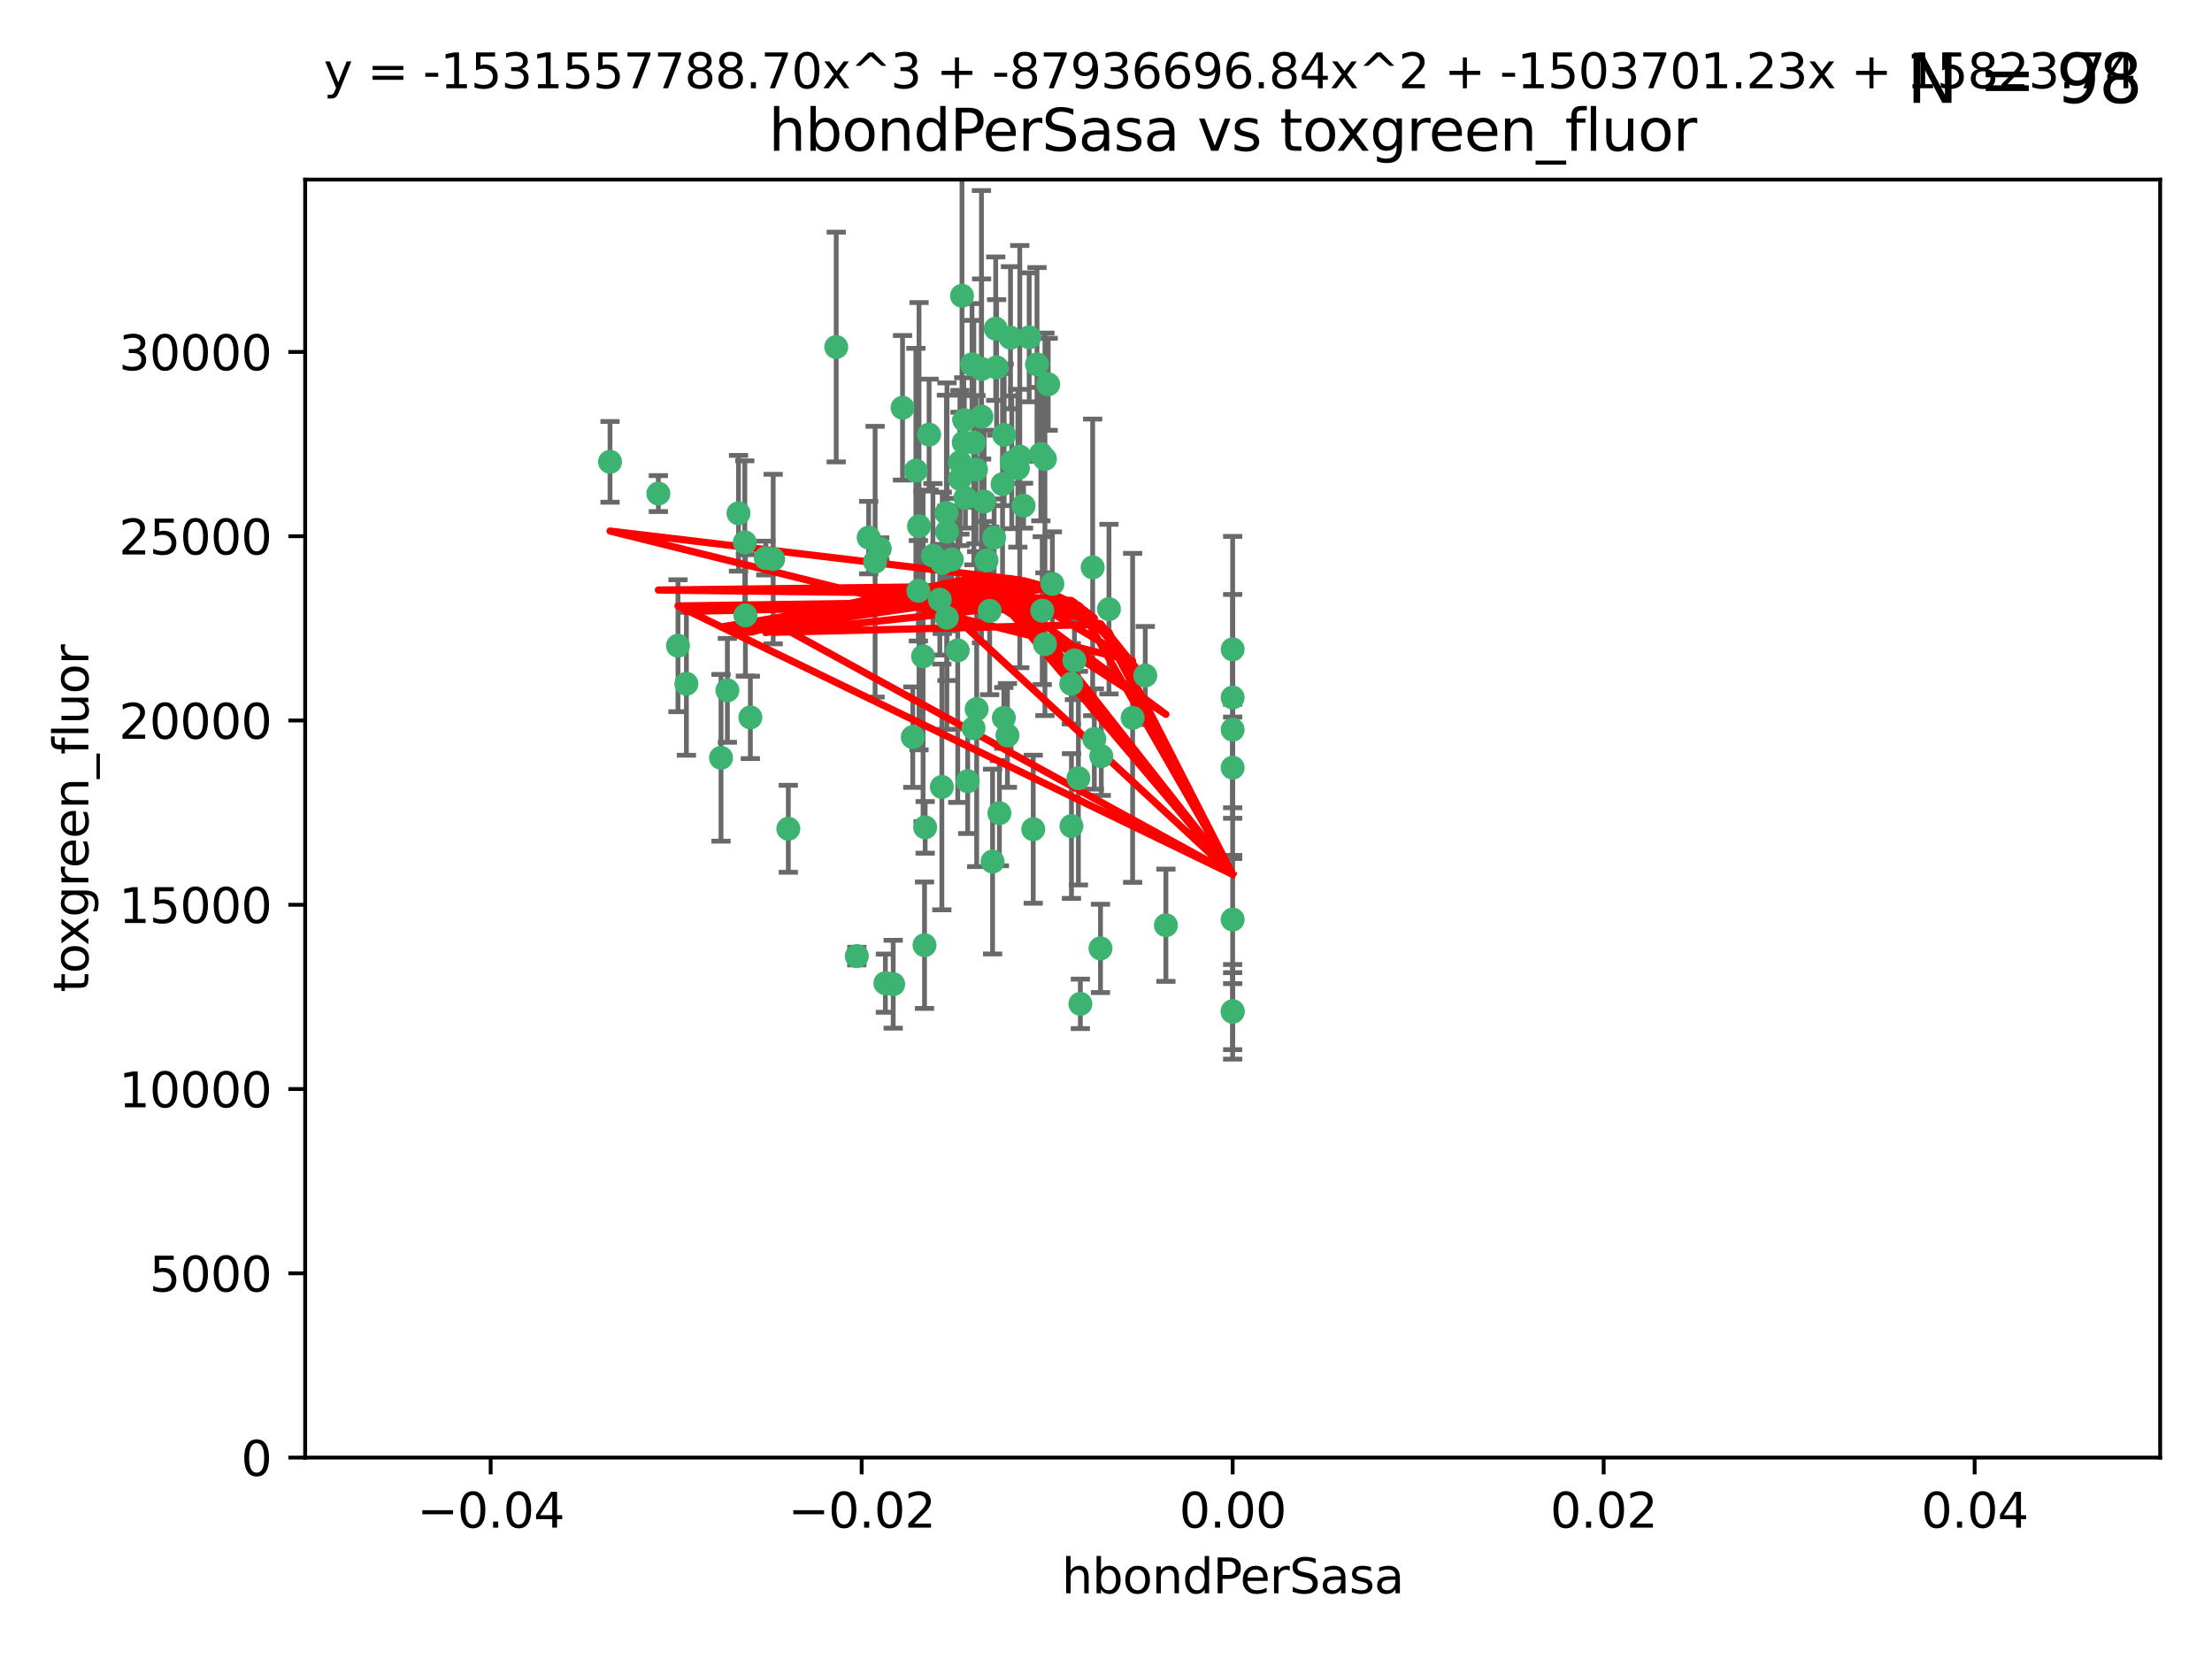 <?xml version="1.0" encoding="utf-8" standalone="no"?>
<!DOCTYPE svg PUBLIC "-//W3C//DTD SVG 1.1//EN"
  "http://www.w3.org/Graphics/SVG/1.1/DTD/svg11.dtd">
<svg xmlns:xlink="http://www.w3.org/1999/xlink" width="460.8pt" height="345.6pt" viewBox="0 0 460.8 345.6" xmlns="http://www.w3.org/2000/svg" version="1.1">
 <defs>
  <style type="text/css">*{stroke-linejoin: round; stroke-linecap: butt}</style>
 </defs>
 <g id="figure_1">
  <g id="patch_1">
   <path d="M 0 345.6 
L 460.8 345.6 
L 460.8 0 
L 0 0 
z
" style="fill: #ffffff"/>
  </g>
  <g id="axes_1">
   <g id="patch_2">
    <path d="M 63.571 303.64 
L 450 303.64 
L 450 37.411 
L 63.571 37.411 
z
" style="fill: #ffffff"/>
   </g>
   <g id="PathCollection_1">
    <defs>
     <path id="mcc9fa837ed" d="M 0 1.118 
C 0.297 1.118 0.581 1 0.791 0.791 
C 1 0.581 1.118 0.297 1.118 0 
C 1.118 -0.297 1 -0.581 0.791 -0.791 
C 0.581 -1 0.297 -1.118 0 -1.118 
C -0.297 -1.118 -0.581 -1 -0.791 -0.791 
C -1 -0.581 -1.118 -0.297 -1.118 0 
C -1.118 0.297 -1 0.581 -0.791 0.791 
C -0.581 1 -0.297 1.118 0 1.118 
z
" style="stroke: #3cb371"/>
    </defs>
    <g clip-path="url(#pd036032a67)">
     <use xlink:href="#mcc9fa837ed" x="174.2" y="72.294" style="fill: #3cb371; stroke: #3cb371"/>
     <use xlink:href="#mcc9fa837ed" x="207.091" y="111.988" style="fill: #3cb371; stroke: #3cb371"/>
     <use xlink:href="#mcc9fa837ed" x="192.294" y="136.733" style="fill: #3cb371; stroke: #3cb371"/>
     <use xlink:href="#mcc9fa837ed" x="216.026" y="75.908" style="fill: #3cb371; stroke: #3cb371"/>
     <use xlink:href="#mcc9fa837ed" x="209.184" y="90.592" style="fill: #3cb371; stroke: #3cb371"/>
     <use xlink:href="#mcc9fa837ed" x="200.763" y="92.187" style="fill: #3cb371; stroke: #3cb371"/>
     <use xlink:href="#mcc9fa837ed" x="190.794" y="98.046" style="fill: #3cb371; stroke: #3cb371"/>
     <use xlink:href="#mcc9fa837ed" x="217.677" y="134.2" style="fill: #3cb371; stroke: #3cb371"/>
     <use xlink:href="#mcc9fa837ed" x="180.96" y="111.99" style="fill: #3cb371; stroke: #3cb371"/>
     <use xlink:href="#mcc9fa837ed" x="188.017" y="84.946" style="fill: #3cb371; stroke: #3cb371"/>
     <use xlink:href="#mcc9fa837ed" x="218.359" y="80.055" style="fill: #3cb371; stroke: #3cb371"/>
     <use xlink:href="#mcc9fa837ed" x="155.286" y="128.194" style="fill: #3cb371; stroke: #3cb371"/>
     <use xlink:href="#mcc9fa837ed" x="207.613" y="76.534" style="fill: #3cb371; stroke: #3cb371"/>
     <use xlink:href="#mcc9fa837ed" x="203.319" y="97.835" style="fill: #3cb371; stroke: #3cb371"/>
     <use xlink:href="#mcc9fa837ed" x="210.508" y="70.355" style="fill: #3cb371; stroke: #3cb371"/>
     <use xlink:href="#mcc9fa837ed" x="150.202" y="157.866" style="fill: #3cb371; stroke: #3cb371"/>
     <use xlink:href="#mcc9fa837ed" x="156.315" y="149.45" style="fill: #3cb371; stroke: #3cb371"/>
     <use xlink:href="#mcc9fa837ed" x="191.45" y="109.622" style="fill: #3cb371; stroke: #3cb371"/>
     <use xlink:href="#mcc9fa837ed" x="198.284" y="116.577" style="fill: #3cb371; stroke: #3cb371"/>
     <use xlink:href="#mcc9fa837ed" x="199.974" y="99.763" style="fill: #3cb371; stroke: #3cb371"/>
     <use xlink:href="#mcc9fa837ed" x="155.154" y="112.982" style="fill: #3cb371; stroke: #3cb371"/>
     <use xlink:href="#mcc9fa837ed" x="153.844" y="106.925" style="fill: #3cb371; stroke: #3cb371"/>
     <use xlink:href="#mcc9fa837ed" x="214.399" y="70.271" style="fill: #3cb371; stroke: #3cb371"/>
     <use xlink:href="#mcc9fa837ed" x="159.535" y="116.252" style="fill: #3cb371; stroke: #3cb371"/>
     <use xlink:href="#mcc9fa837ed" x="202.866" y="92.203" style="fill: #3cb371; stroke: #3cb371"/>
     <use xlink:href="#mcc9fa837ed" x="212.043" y="97.545" style="fill: #3cb371; stroke: #3cb371"/>
     <use xlink:href="#mcc9fa837ed" x="191.319" y="123.063" style="fill: #3cb371; stroke: #3cb371"/>
     <use xlink:href="#mcc9fa837ed" x="206.164" y="127.26" style="fill: #3cb371; stroke: #3cb371"/>
     <use xlink:href="#mcc9fa837ed" x="202.808" y="151.693" style="fill: #3cb371; stroke: #3cb371"/>
     <use xlink:href="#mcc9fa837ed" x="196.206" y="163.936" style="fill: #3cb371; stroke: #3cb371"/>
     <use xlink:href="#mcc9fa837ed" x="205.007" y="104.476" style="fill: #3cb371; stroke: #3cb371"/>
     <use xlink:href="#mcc9fa837ed" x="197.274" y="110.762" style="fill: #3cb371; stroke: #3cb371"/>
     <use xlink:href="#mcc9fa837ed" x="199.515" y="135.482" style="fill: #3cb371; stroke: #3cb371"/>
     <use xlink:href="#mcc9fa837ed" x="151.53" y="143.815" style="fill: #3cb371; stroke: #3cb371"/>
     <use xlink:href="#mcc9fa837ed" x="201.107" y="103.738" style="fill: #3cb371; stroke: #3cb371"/>
     <use xlink:href="#mcc9fa837ed" x="205.518" y="116.762" style="fill: #3cb371; stroke: #3cb371"/>
     <use xlink:href="#mcc9fa837ed" x="204.488" y="76.865" style="fill: #3cb371; stroke: #3cb371"/>
     <use xlink:href="#mcc9fa837ed" x="219.231" y="121.631" style="fill: #3cb371; stroke: #3cb371"/>
     <use xlink:href="#mcc9fa837ed" x="200.398" y="61.614" style="fill: #3cb371; stroke: #3cb371"/>
     <use xlink:href="#mcc9fa837ed" x="210.768" y="96.299" style="fill: #3cb371; stroke: #3cb371"/>
     <use xlink:href="#mcc9fa837ed" x="190.148" y="153.559" style="fill: #3cb371; stroke: #3cb371"/>
     <use xlink:href="#mcc9fa837ed" x="137.148" y="102.821" style="fill: #3cb371; stroke: #3cb371"/>
     <use xlink:href="#mcc9fa837ed" x="216.829" y="94.6" style="fill: #3cb371; stroke: #3cb371"/>
     <use xlink:href="#mcc9fa837ed" x="201.591" y="162.741" style="fill: #3cb371; stroke: #3cb371"/>
     <use xlink:href="#mcc9fa837ed" x="217.678" y="95.593" style="fill: #3cb371; stroke: #3cb371"/>
     <use xlink:href="#mcc9fa837ed" x="196.296" y="117.254" style="fill: #3cb371; stroke: #3cb371"/>
     <use xlink:href="#mcc9fa837ed" x="225.058" y="209.121" style="fill: #3cb371; stroke: #3cb371"/>
     <use xlink:href="#mcc9fa837ed" x="213.226" y="105.344" style="fill: #3cb371; stroke: #3cb371"/>
     <use xlink:href="#mcc9fa837ed" x="217.118" y="127.204" style="fill: #3cb371; stroke: #3cb371"/>
     <use xlink:href="#mcc9fa837ed" x="207.427" y="68.463" style="fill: #3cb371; stroke: #3cb371"/>
     <use xlink:href="#mcc9fa837ed" x="202.496" y="75.9" style="fill: #3cb371; stroke: #3cb371"/>
     <use xlink:href="#mcc9fa837ed" x="209.868" y="153.201" style="fill: #3cb371; stroke: #3cb371"/>
     <use xlink:href="#mcc9fa837ed" x="184.442" y="204.811" style="fill: #3cb371; stroke: #3cb371"/>
     <use xlink:href="#mcc9fa837ed" x="192.595" y="196.901" style="fill: #3cb371; stroke: #3cb371"/>
     <use xlink:href="#mcc9fa837ed" x="215.242" y="172.74" style="fill: #3cb371; stroke: #3cb371"/>
     <use xlink:href="#mcc9fa837ed" x="182.301" y="117.014" style="fill: #3cb371; stroke: #3cb371"/>
     <use xlink:href="#mcc9fa837ed" x="223.825" y="137.58" style="fill: #3cb371; stroke: #3cb371"/>
     <use xlink:href="#mcc9fa837ed" x="142.99" y="142.442" style="fill: #3cb371; stroke: #3cb371"/>
     <use xlink:href="#mcc9fa837ed" x="183.273" y="114.302" style="fill: #3cb371; stroke: #3cb371"/>
     <use xlink:href="#mcc9fa837ed" x="193.547" y="90.534" style="fill: #3cb371; stroke: #3cb371"/>
     <use xlink:href="#mcc9fa837ed" x="194.344" y="115.749" style="fill: #3cb371; stroke: #3cb371"/>
     <use xlink:href="#mcc9fa837ed" x="209.117" y="149.553" style="fill: #3cb371; stroke: #3cb371"/>
     <use xlink:href="#mcc9fa837ed" x="195.78" y="124.926" style="fill: #3cb371; stroke: #3cb371"/>
     <use xlink:href="#mcc9fa837ed" x="208.847" y="100.862" style="fill: #3cb371; stroke: #3cb371"/>
     <use xlink:href="#mcc9fa837ed" x="197.156" y="106.867" style="fill: #3cb371; stroke: #3cb371"/>
     <use xlink:href="#mcc9fa837ed" x="227.624" y="118.19" style="fill: #3cb371; stroke: #3cb371"/>
     <use xlink:href="#mcc9fa837ed" x="223.169" y="142.44" style="fill: #3cb371; stroke: #3cb371"/>
     <use xlink:href="#mcc9fa837ed" x="141.236" y="134.514" style="fill: #3cb371; stroke: #3cb371"/>
     <use xlink:href="#mcc9fa837ed" x="256.786" y="135.269" style="fill: #3cb371; stroke: #3cb371"/>
     <use xlink:href="#mcc9fa837ed" x="204.456" y="86.8" style="fill: #3cb371; stroke: #3cb371"/>
     <use xlink:href="#mcc9fa837ed" x="242.88" y="192.743" style="fill: #3cb371; stroke: #3cb371"/>
     <use xlink:href="#mcc9fa837ed" x="199.969" y="96.298" style="fill: #3cb371; stroke: #3cb371"/>
     <use xlink:href="#mcc9fa837ed" x="197.24" y="128.689" style="fill: #3cb371; stroke: #3cb371"/>
     <use xlink:href="#mcc9fa837ed" x="203.457" y="147.723" style="fill: #3cb371; stroke: #3cb371"/>
     <use xlink:href="#mcc9fa837ed" x="178.492" y="199.17" style="fill: #3cb371; stroke: #3cb371"/>
     <use xlink:href="#mcc9fa837ed" x="212.436" y="95.121" style="fill: #3cb371; stroke: #3cb371"/>
     <use xlink:href="#mcc9fa837ed" x="127.081" y="96.211" style="fill: #3cb371; stroke: #3cb371"/>
     <use xlink:href="#mcc9fa837ed" x="235.946" y="149.542" style="fill: #3cb371; stroke: #3cb371"/>
     <use xlink:href="#mcc9fa837ed" x="206.77" y="179.478" style="fill: #3cb371; stroke: #3cb371"/>
     <use xlink:href="#mcc9fa837ed" x="256.786" y="210.642" style="fill: #3cb371; stroke: #3cb371"/>
     <use xlink:href="#mcc9fa837ed" x="208.195" y="169.397" style="fill: #3cb371; stroke: #3cb371"/>
     <use xlink:href="#mcc9fa837ed" x="186.069" y="205.029" style="fill: #3cb371; stroke: #3cb371"/>
     <use xlink:href="#mcc9fa837ed" x="227.97" y="153.944" style="fill: #3cb371; stroke: #3cb371"/>
     <use xlink:href="#mcc9fa837ed" x="200.892" y="87.531" style="fill: #3cb371; stroke: #3cb371"/>
     <use xlink:href="#mcc9fa837ed" x="229.414" y="157.513" style="fill: #3cb371; stroke: #3cb371"/>
     <use xlink:href="#mcc9fa837ed" x="161.071" y="116.464" style="fill: #3cb371; stroke: #3cb371"/>
     <use xlink:href="#mcc9fa837ed" x="223.205" y="172.082" style="fill: #3cb371; stroke: #3cb371"/>
     <use xlink:href="#mcc9fa837ed" x="192.729" y="172.356" style="fill: #3cb371; stroke: #3cb371"/>
     <use xlink:href="#mcc9fa837ed" x="256.786" y="191.554" style="fill: #3cb371; stroke: #3cb371"/>
     <use xlink:href="#mcc9fa837ed" x="256.786" y="152.004" style="fill: #3cb371; stroke: #3cb371"/>
     <use xlink:href="#mcc9fa837ed" x="231.015" y="126.892" style="fill: #3cb371; stroke: #3cb371"/>
     <use xlink:href="#mcc9fa837ed" x="256.786" y="145.3" style="fill: #3cb371; stroke: #3cb371"/>
     <use xlink:href="#mcc9fa837ed" x="224.65" y="162.105" style="fill: #3cb371; stroke: #3cb371"/>
     <use xlink:href="#mcc9fa837ed" x="238.58" y="140.722" style="fill: #3cb371; stroke: #3cb371"/>
     <use xlink:href="#mcc9fa837ed" x="229.252" y="197.571" style="fill: #3cb371; stroke: #3cb371"/>
     <use xlink:href="#mcc9fa837ed" x="256.786" y="159.917" style="fill: #3cb371; stroke: #3cb371"/>
     <use xlink:href="#mcc9fa837ed" x="164.219" y="172.649" style="fill: #3cb371; stroke: #3cb371"/>
     <use xlink:href="#mcc9fa837ed" x="256.786" y="210.779" style="fill: #3cb371; stroke: #3cb371"/>
    </g>
   </g>
   <g id="matplotlib.axis_1">
    <g id="xtick_1">
     <g id="line2d_1">
      <defs>
       <path id="m741d48af3a" d="M 0 0 
L 0 3.5 
" style="stroke: #000000; stroke-width: 0.8"/>
      </defs>
      <g>
       <use xlink:href="#m741d48af3a" x="102.214" y="303.64" style="stroke: #000000; stroke-width: 0.8"/>
      </g>
     </g>
     <g id="text_1">
      <!-- −0.04 -->
      <g transform="translate(86.891 318.238)scale(0.1 -0.1)">
       <defs>
        <path id="DejaVuSans-2212" d="M 678 2272 
L 4684 2272 
L 4684 1741 
L 678 1741 
L 678 2272 
z
" transform="scale(0.016)"/>
        <path id="DejaVuSans-30" d="M 2034 4250 
Q 1547 4250 1301 3770 
Q 1056 3291 1056 2328 
Q 1056 1369 1301 889 
Q 1547 409 2034 409 
Q 2525 409 2770 889 
Q 3016 1369 3016 2328 
Q 3016 3291 2770 3770 
Q 2525 4250 2034 4250 
z
M 2034 4750 
Q 2819 4750 3233 4129 
Q 3647 3509 3647 2328 
Q 3647 1150 3233 529 
Q 2819 -91 2034 -91 
Q 1250 -91 836 529 
Q 422 1150 422 2328 
Q 422 3509 836 4129 
Q 1250 4750 2034 4750 
z
" transform="scale(0.016)"/>
        <path id="DejaVuSans-2e" d="M 684 794 
L 1344 794 
L 1344 0 
L 684 0 
L 684 794 
z
" transform="scale(0.016)"/>
        <path id="DejaVuSans-34" d="M 2419 4116 
L 825 1625 
L 2419 1625 
L 2419 4116 
z
M 2253 4666 
L 3047 4666 
L 3047 1625 
L 3713 1625 
L 3713 1100 
L 3047 1100 
L 3047 0 
L 2419 0 
L 2419 1100 
L 313 1100 
L 313 1709 
L 2253 4666 
z
" transform="scale(0.016)"/>
       </defs>
       <use xlink:href="#DejaVuSans-2212"/>
       <use xlink:href="#DejaVuSans-30" x="83.789"/>
       <use xlink:href="#DejaVuSans-2e" x="147.412"/>
       <use xlink:href="#DejaVuSans-30" x="179.199"/>
       <use xlink:href="#DejaVuSans-34" x="242.822"/>
      </g>
     </g>
    </g>
    <g id="xtick_2">
     <g id="line2d_2">
      <g>
       <use xlink:href="#m741d48af3a" x="179.5" y="303.64" style="stroke: #000000; stroke-width: 0.8"/>
      </g>
     </g>
     <g id="text_2">
      <!-- −0.02 -->
      <g transform="translate(164.177 318.238)scale(0.1 -0.1)">
       <defs>
        <path id="DejaVuSans-32" d="M 1228 531 
L 3431 531 
L 3431 0 
L 469 0 
L 469 531 
Q 828 903 1448 1529 
Q 2069 2156 2228 2338 
Q 2531 2678 2651 2914 
Q 2772 3150 2772 3378 
Q 2772 3750 2511 3984 
Q 2250 4219 1831 4219 
Q 1534 4219 1204 4116 
Q 875 4013 500 3803 
L 500 4441 
Q 881 4594 1212 4672 
Q 1544 4750 1819 4750 
Q 2544 4750 2975 4387 
Q 3406 4025 3406 3419 
Q 3406 3131 3298 2873 
Q 3191 2616 2906 2266 
Q 2828 2175 2409 1742 
Q 1991 1309 1228 531 
z
" transform="scale(0.016)"/>
       </defs>
       <use xlink:href="#DejaVuSans-2212"/>
       <use xlink:href="#DejaVuSans-30" x="83.789"/>
       <use xlink:href="#DejaVuSans-2e" x="147.412"/>
       <use xlink:href="#DejaVuSans-30" x="179.199"/>
       <use xlink:href="#DejaVuSans-32" x="242.822"/>
      </g>
     </g>
    </g>
    <g id="xtick_3">
     <g id="line2d_3">
      <g>
       <use xlink:href="#m741d48af3a" x="256.786" y="303.64" style="stroke: #000000; stroke-width: 0.8"/>
      </g>
     </g>
     <g id="text_3">
      <!-- 0.00 -->
      <g transform="translate(245.653 318.238)scale(0.1 -0.1)">
       <use xlink:href="#DejaVuSans-30"/>
       <use xlink:href="#DejaVuSans-2e" x="63.623"/>
       <use xlink:href="#DejaVuSans-30" x="95.41"/>
       <use xlink:href="#DejaVuSans-30" x="159.033"/>
      </g>
     </g>
    </g>
    <g id="xtick_4">
     <g id="line2d_4">
      <g>
       <use xlink:href="#m741d48af3a" x="334.071" y="303.64" style="stroke: #000000; stroke-width: 0.8"/>
      </g>
     </g>
     <g id="text_4">
      <!-- 0.02 -->
      <g transform="translate(322.939 318.238)scale(0.1 -0.1)">
       <use xlink:href="#DejaVuSans-30"/>
       <use xlink:href="#DejaVuSans-2e" x="63.623"/>
       <use xlink:href="#DejaVuSans-30" x="95.41"/>
       <use xlink:href="#DejaVuSans-32" x="159.033"/>
      </g>
     </g>
    </g>
    <g id="xtick_5">
     <g id="line2d_5">
      <g>
       <use xlink:href="#m741d48af3a" x="411.357" y="303.64" style="stroke: #000000; stroke-width: 0.8"/>
      </g>
     </g>
     <g id="text_5">
      <!-- 0.04 -->
      <g transform="translate(400.224 318.238)scale(0.1 -0.1)">
       <use xlink:href="#DejaVuSans-30"/>
       <use xlink:href="#DejaVuSans-2e" x="63.623"/>
       <use xlink:href="#DejaVuSans-30" x="95.41"/>
       <use xlink:href="#DejaVuSans-34" x="159.033"/>
      </g>
     </g>
    </g>
    <g id="text_6">
     <!-- hbondPerSasa -->
     <g transform="translate(221.168 331.917)scale(0.1 -0.1)">
      <defs>
       <path id="DejaVuSans-68" d="M 3513 2113 
L 3513 0 
L 2938 0 
L 2938 2094 
Q 2938 2591 2744 2837 
Q 2550 3084 2163 3084 
Q 1697 3084 1428 2787 
Q 1159 2491 1159 1978 
L 1159 0 
L 581 0 
L 581 4863 
L 1159 4863 
L 1159 2956 
Q 1366 3272 1645 3428 
Q 1925 3584 2291 3584 
Q 2894 3584 3203 3211 
Q 3513 2838 3513 2113 
z
" transform="scale(0.016)"/>
       <path id="DejaVuSans-62" d="M 3116 1747 
Q 3116 2381 2855 2742 
Q 2594 3103 2138 3103 
Q 1681 3103 1420 2742 
Q 1159 2381 1159 1747 
Q 1159 1113 1420 752 
Q 1681 391 2138 391 
Q 2594 391 2855 752 
Q 3116 1113 3116 1747 
z
M 1159 2969 
Q 1341 3281 1617 3432 
Q 1894 3584 2278 3584 
Q 2916 3584 3314 3078 
Q 3713 2572 3713 1747 
Q 3713 922 3314 415 
Q 2916 -91 2278 -91 
Q 1894 -91 1617 61 
Q 1341 213 1159 525 
L 1159 0 
L 581 0 
L 581 4863 
L 1159 4863 
L 1159 2969 
z
" transform="scale(0.016)"/>
       <path id="DejaVuSans-6f" d="M 1959 3097 
Q 1497 3097 1228 2736 
Q 959 2375 959 1747 
Q 959 1119 1226 758 
Q 1494 397 1959 397 
Q 2419 397 2687 759 
Q 2956 1122 2956 1747 
Q 2956 2369 2687 2733 
Q 2419 3097 1959 3097 
z
M 1959 3584 
Q 2709 3584 3137 3096 
Q 3566 2609 3566 1747 
Q 3566 888 3137 398 
Q 2709 -91 1959 -91 
Q 1206 -91 779 398 
Q 353 888 353 1747 
Q 353 2609 779 3096 
Q 1206 3584 1959 3584 
z
" transform="scale(0.016)"/>
       <path id="DejaVuSans-6e" d="M 3513 2113 
L 3513 0 
L 2938 0 
L 2938 2094 
Q 2938 2591 2744 2837 
Q 2550 3084 2163 3084 
Q 1697 3084 1428 2787 
Q 1159 2491 1159 1978 
L 1159 0 
L 581 0 
L 581 3500 
L 1159 3500 
L 1159 2956 
Q 1366 3272 1645 3428 
Q 1925 3584 2291 3584 
Q 2894 3584 3203 3211 
Q 3513 2838 3513 2113 
z
" transform="scale(0.016)"/>
       <path id="DejaVuSans-64" d="M 2906 2969 
L 2906 4863 
L 3481 4863 
L 3481 0 
L 2906 0 
L 2906 525 
Q 2725 213 2448 61 
Q 2172 -91 1784 -91 
Q 1150 -91 751 415 
Q 353 922 353 1747 
Q 353 2572 751 3078 
Q 1150 3584 1784 3584 
Q 2172 3584 2448 3432 
Q 2725 3281 2906 2969 
z
M 947 1747 
Q 947 1113 1208 752 
Q 1469 391 1925 391 
Q 2381 391 2643 752 
Q 2906 1113 2906 1747 
Q 2906 2381 2643 2742 
Q 2381 3103 1925 3103 
Q 1469 3103 1208 2742 
Q 947 2381 947 1747 
z
" transform="scale(0.016)"/>
       <path id="DejaVuSans-50" d="M 1259 4147 
L 1259 2394 
L 2053 2394 
Q 2494 2394 2734 2622 
Q 2975 2850 2975 3272 
Q 2975 3691 2734 3919 
Q 2494 4147 2053 4147 
L 1259 4147 
z
M 628 4666 
L 2053 4666 
Q 2838 4666 3239 4311 
Q 3641 3956 3641 3272 
Q 3641 2581 3239 2228 
Q 2838 1875 2053 1875 
L 1259 1875 
L 1259 0 
L 628 0 
L 628 4666 
z
" transform="scale(0.016)"/>
       <path id="DejaVuSans-65" d="M 3597 1894 
L 3597 1613 
L 953 1613 
Q 991 1019 1311 708 
Q 1631 397 2203 397 
Q 2534 397 2845 478 
Q 3156 559 3463 722 
L 3463 178 
Q 3153 47 2828 -22 
Q 2503 -91 2169 -91 
Q 1331 -91 842 396 
Q 353 884 353 1716 
Q 353 2575 817 3079 
Q 1281 3584 2069 3584 
Q 2775 3584 3186 3129 
Q 3597 2675 3597 1894 
z
M 3022 2063 
Q 3016 2534 2758 2815 
Q 2500 3097 2075 3097 
Q 1594 3097 1305 2825 
Q 1016 2553 972 2059 
L 3022 2063 
z
" transform="scale(0.016)"/>
       <path id="DejaVuSans-72" d="M 2631 2963 
Q 2534 3019 2420 3045 
Q 2306 3072 2169 3072 
Q 1681 3072 1420 2755 
Q 1159 2438 1159 1844 
L 1159 0 
L 581 0 
L 581 3500 
L 1159 3500 
L 1159 2956 
Q 1341 3275 1631 3429 
Q 1922 3584 2338 3584 
Q 2397 3584 2469 3576 
Q 2541 3569 2628 3553 
L 2631 2963 
z
" transform="scale(0.016)"/>
       <path id="DejaVuSans-53" d="M 3425 4513 
L 3425 3897 
Q 3066 4069 2747 4153 
Q 2428 4238 2131 4238 
Q 1616 4238 1336 4038 
Q 1056 3838 1056 3469 
Q 1056 3159 1242 3001 
Q 1428 2844 1947 2747 
L 2328 2669 
Q 3034 2534 3370 2195 
Q 3706 1856 3706 1288 
Q 3706 609 3251 259 
Q 2797 -91 1919 -91 
Q 1588 -91 1214 -16 
Q 841 59 441 206 
L 441 856 
Q 825 641 1194 531 
Q 1563 422 1919 422 
Q 2459 422 2753 634 
Q 3047 847 3047 1241 
Q 3047 1584 2836 1778 
Q 2625 1972 2144 2069 
L 1759 2144 
Q 1053 2284 737 2584 
Q 422 2884 422 3419 
Q 422 4038 858 4394 
Q 1294 4750 2059 4750 
Q 2388 4750 2728 4690 
Q 3069 4631 3425 4513 
z
" transform="scale(0.016)"/>
       <path id="DejaVuSans-61" d="M 2194 1759 
Q 1497 1759 1228 1600 
Q 959 1441 959 1056 
Q 959 750 1161 570 
Q 1363 391 1709 391 
Q 2188 391 2477 730 
Q 2766 1069 2766 1631 
L 2766 1759 
L 2194 1759 
z
M 3341 1997 
L 3341 0 
L 2766 0 
L 2766 531 
Q 2569 213 2275 61 
Q 1981 -91 1556 -91 
Q 1019 -91 701 211 
Q 384 513 384 1019 
Q 384 1609 779 1909 
Q 1175 2209 1959 2209 
L 2766 2209 
L 2766 2266 
Q 2766 2663 2505 2880 
Q 2244 3097 1772 3097 
Q 1472 3097 1187 3025 
Q 903 2953 641 2809 
L 641 3341 
Q 956 3463 1253 3523 
Q 1550 3584 1831 3584 
Q 2591 3584 2966 3190 
Q 3341 2797 3341 1997 
z
" transform="scale(0.016)"/>
       <path id="DejaVuSans-73" d="M 2834 3397 
L 2834 2853 
Q 2591 2978 2328 3040 
Q 2066 3103 1784 3103 
Q 1356 3103 1142 2972 
Q 928 2841 928 2578 
Q 928 2378 1081 2264 
Q 1234 2150 1697 2047 
L 1894 2003 
Q 2506 1872 2764 1633 
Q 3022 1394 3022 966 
Q 3022 478 2636 193 
Q 2250 -91 1575 -91 
Q 1294 -91 989 -36 
Q 684 19 347 128 
L 347 722 
Q 666 556 975 473 
Q 1284 391 1588 391 
Q 1994 391 2212 530 
Q 2431 669 2431 922 
Q 2431 1156 2273 1281 
Q 2116 1406 1581 1522 
L 1381 1569 
Q 847 1681 609 1914 
Q 372 2147 372 2553 
Q 372 3047 722 3315 
Q 1072 3584 1716 3584 
Q 2034 3584 2315 3537 
Q 2597 3491 2834 3397 
z
" transform="scale(0.016)"/>
      </defs>
      <use xlink:href="#DejaVuSans-68"/>
      <use xlink:href="#DejaVuSans-62" x="63.379"/>
      <use xlink:href="#DejaVuSans-6f" x="126.855"/>
      <use xlink:href="#DejaVuSans-6e" x="188.037"/>
      <use xlink:href="#DejaVuSans-64" x="251.416"/>
      <use xlink:href="#DejaVuSans-50" x="314.893"/>
      <use xlink:href="#DejaVuSans-65" x="371.57"/>
      <use xlink:href="#DejaVuSans-72" x="433.094"/>
      <use xlink:href="#DejaVuSans-53" x="474.207"/>
      <use xlink:href="#DejaVuSans-61" x="537.684"/>
      <use xlink:href="#DejaVuSans-73" x="598.963"/>
      <use xlink:href="#DejaVuSans-61" x="651.062"/>
     </g>
    </g>
   </g>
   <g id="matplotlib.axis_2">
    <g id="ytick_1">
     <g id="line2d_6">
      <defs>
       <path id="me9f5dc0130" d="M 0 0 
L -3.5 0 
" style="stroke: #000000; stroke-width: 0.8"/>
      </defs>
      <g>
       <use xlink:href="#me9f5dc0130" x="63.571" y="303.64" style="stroke: #000000; stroke-width: 0.8"/>
      </g>
     </g>
     <g id="text_7">
      <!-- 0 -->
      <g transform="translate(50.209 307.439)scale(0.1 -0.1)">
       <use xlink:href="#DejaVuSans-30"/>
      </g>
     </g>
    </g>
    <g id="ytick_2">
     <g id="line2d_7">
      <g>
       <use xlink:href="#me9f5dc0130" x="63.571" y="265.253" style="stroke: #000000; stroke-width: 0.8"/>
      </g>
     </g>
     <g id="text_8">
      <!-- 5000 -->
      <g transform="translate(31.121 269.052)scale(0.1 -0.1)">
       <defs>
        <path id="DejaVuSans-35" d="M 691 4666 
L 3169 4666 
L 3169 4134 
L 1269 4134 
L 1269 2991 
Q 1406 3038 1543 3061 
Q 1681 3084 1819 3084 
Q 2600 3084 3056 2656 
Q 3513 2228 3513 1497 
Q 3513 744 3044 326 
Q 2575 -91 1722 -91 
Q 1428 -91 1123 -41 
Q 819 9 494 109 
L 494 744 
Q 775 591 1075 516 
Q 1375 441 1709 441 
Q 2250 441 2565 725 
Q 2881 1009 2881 1497 
Q 2881 1984 2565 2268 
Q 2250 2553 1709 2553 
Q 1456 2553 1204 2497 
Q 953 2441 691 2322 
L 691 4666 
z
" transform="scale(0.016)"/>
       </defs>
       <use xlink:href="#DejaVuSans-35"/>
       <use xlink:href="#DejaVuSans-30" x="63.623"/>
       <use xlink:href="#DejaVuSans-30" x="127.246"/>
       <use xlink:href="#DejaVuSans-30" x="190.869"/>
      </g>
     </g>
    </g>
    <g id="ytick_3">
     <g id="line2d_8">
      <g>
       <use xlink:href="#me9f5dc0130" x="63.571" y="226.866" style="stroke: #000000; stroke-width: 0.8"/>
      </g>
     </g>
     <g id="text_9">
      <!-- 10000 -->
      <g transform="translate(24.759 230.665)scale(0.1 -0.1)">
       <defs>
        <path id="DejaVuSans-31" d="M 794 531 
L 1825 531 
L 1825 4091 
L 703 3866 
L 703 4441 
L 1819 4666 
L 2450 4666 
L 2450 531 
L 3481 531 
L 3481 0 
L 794 0 
L 794 531 
z
" transform="scale(0.016)"/>
       </defs>
       <use xlink:href="#DejaVuSans-31"/>
       <use xlink:href="#DejaVuSans-30" x="63.623"/>
       <use xlink:href="#DejaVuSans-30" x="127.246"/>
       <use xlink:href="#DejaVuSans-30" x="190.869"/>
       <use xlink:href="#DejaVuSans-30" x="254.492"/>
      </g>
     </g>
    </g>
    <g id="ytick_4">
     <g id="line2d_9">
      <g>
       <use xlink:href="#me9f5dc0130" x="63.571" y="188.479" style="stroke: #000000; stroke-width: 0.8"/>
      </g>
     </g>
     <g id="text_10">
      <!-- 15000 -->
      <g transform="translate(24.759 192.278)scale(0.1 -0.1)">
       <use xlink:href="#DejaVuSans-31"/>
       <use xlink:href="#DejaVuSans-35" x="63.623"/>
       <use xlink:href="#DejaVuSans-30" x="127.246"/>
       <use xlink:href="#DejaVuSans-30" x="190.869"/>
       <use xlink:href="#DejaVuSans-30" x="254.492"/>
      </g>
     </g>
    </g>
    <g id="ytick_5">
     <g id="line2d_10">
      <g>
       <use xlink:href="#me9f5dc0130" x="63.571" y="150.092" style="stroke: #000000; stroke-width: 0.8"/>
      </g>
     </g>
     <g id="text_11">
      <!-- 20000 -->
      <g transform="translate(24.759 153.891)scale(0.1 -0.1)">
       <use xlink:href="#DejaVuSans-32"/>
       <use xlink:href="#DejaVuSans-30" x="63.623"/>
       <use xlink:href="#DejaVuSans-30" x="127.246"/>
       <use xlink:href="#DejaVuSans-30" x="190.869"/>
       <use xlink:href="#DejaVuSans-30" x="254.492"/>
      </g>
     </g>
    </g>
    <g id="ytick_6">
     <g id="line2d_11">
      <g>
       <use xlink:href="#me9f5dc0130" x="63.571" y="111.705" style="stroke: #000000; stroke-width: 0.8"/>
      </g>
     </g>
     <g id="text_12">
      <!-- 25000 -->
      <g transform="translate(24.759 115.504)scale(0.1 -0.1)">
       <use xlink:href="#DejaVuSans-32"/>
       <use xlink:href="#DejaVuSans-35" x="63.623"/>
       <use xlink:href="#DejaVuSans-30" x="127.246"/>
       <use xlink:href="#DejaVuSans-30" x="190.869"/>
       <use xlink:href="#DejaVuSans-30" x="254.492"/>
      </g>
     </g>
    </g>
    <g id="ytick_7">
     <g id="line2d_12">
      <g>
       <use xlink:href="#me9f5dc0130" x="63.571" y="73.317" style="stroke: #000000; stroke-width: 0.8"/>
      </g>
     </g>
     <g id="text_13">
      <!-- 30000 -->
      <g transform="translate(24.759 77.117)scale(0.1 -0.1)">
       <defs>
        <path id="DejaVuSans-33" d="M 2597 2516 
Q 3050 2419 3304 2112 
Q 3559 1806 3559 1356 
Q 3559 666 3084 287 
Q 2609 -91 1734 -91 
Q 1441 -91 1130 -33 
Q 819 25 488 141 
L 488 750 
Q 750 597 1062 519 
Q 1375 441 1716 441 
Q 2309 441 2620 675 
Q 2931 909 2931 1356 
Q 2931 1769 2642 2001 
Q 2353 2234 1838 2234 
L 1294 2234 
L 1294 2753 
L 1863 2753 
Q 2328 2753 2575 2939 
Q 2822 3125 2822 3475 
Q 2822 3834 2567 4026 
Q 2313 4219 1838 4219 
Q 1578 4219 1281 4162 
Q 984 4106 628 3988 
L 628 4550 
Q 988 4650 1302 4700 
Q 1616 4750 1894 4750 
Q 2613 4750 3031 4423 
Q 3450 4097 3450 3541 
Q 3450 3153 3228 2886 
Q 3006 2619 2597 2516 
z
" transform="scale(0.016)"/>
       </defs>
       <use xlink:href="#DejaVuSans-33"/>
       <use xlink:href="#DejaVuSans-30" x="63.623"/>
       <use xlink:href="#DejaVuSans-30" x="127.246"/>
       <use xlink:href="#DejaVuSans-30" x="190.869"/>
       <use xlink:href="#DejaVuSans-30" x="254.492"/>
      </g>
     </g>
    </g>
    <g id="text_14">
     <!-- toxgreen_fluor -->
     <g transform="translate(18.401 206.72)rotate(-90)scale(0.1 -0.1)">
      <defs>
       <path id="DejaVuSans-74" d="M 1172 4494 
L 1172 3500 
L 2356 3500 
L 2356 3053 
L 1172 3053 
L 1172 1153 
Q 1172 725 1289 603 
Q 1406 481 1766 481 
L 2356 481 
L 2356 0 
L 1766 0 
Q 1100 0 847 248 
Q 594 497 594 1153 
L 594 3053 
L 172 3053 
L 172 3500 
L 594 3500 
L 594 4494 
L 1172 4494 
z
" transform="scale(0.016)"/>
       <path id="DejaVuSans-78" d="M 3513 3500 
L 2247 1797 
L 3578 0 
L 2900 0 
L 1881 1375 
L 863 0 
L 184 0 
L 1544 1831 
L 300 3500 
L 978 3500 
L 1906 2253 
L 2834 3500 
L 3513 3500 
z
" transform="scale(0.016)"/>
       <path id="DejaVuSans-67" d="M 2906 1791 
Q 2906 2416 2648 2759 
Q 2391 3103 1925 3103 
Q 1463 3103 1205 2759 
Q 947 2416 947 1791 
Q 947 1169 1205 825 
Q 1463 481 1925 481 
Q 2391 481 2648 825 
Q 2906 1169 2906 1791 
z
M 3481 434 
Q 3481 -459 3084 -895 
Q 2688 -1331 1869 -1331 
Q 1566 -1331 1297 -1286 
Q 1028 -1241 775 -1147 
L 775 -588 
Q 1028 -725 1275 -790 
Q 1522 -856 1778 -856 
Q 2344 -856 2625 -561 
Q 2906 -266 2906 331 
L 2906 616 
Q 2728 306 2450 153 
Q 2172 0 1784 0 
Q 1141 0 747 490 
Q 353 981 353 1791 
Q 353 2603 747 3093 
Q 1141 3584 1784 3584 
Q 2172 3584 2450 3431 
Q 2728 3278 2906 2969 
L 2906 3500 
L 3481 3500 
L 3481 434 
z
" transform="scale(0.016)"/>
       <path id="DejaVuSans-5f" d="M 3263 -1063 
L 3263 -1509 
L -63 -1509 
L -63 -1063 
L 3263 -1063 
z
" transform="scale(0.016)"/>
       <path id="DejaVuSans-66" d="M 2375 4863 
L 2375 4384 
L 1825 4384 
Q 1516 4384 1395 4259 
Q 1275 4134 1275 3809 
L 1275 3500 
L 2222 3500 
L 2222 3053 
L 1275 3053 
L 1275 0 
L 697 0 
L 697 3053 
L 147 3053 
L 147 3500 
L 697 3500 
L 697 3744 
Q 697 4328 969 4595 
Q 1241 4863 1831 4863 
L 2375 4863 
z
" transform="scale(0.016)"/>
       <path id="DejaVuSans-6c" d="M 603 4863 
L 1178 4863 
L 1178 0 
L 603 0 
L 603 4863 
z
" transform="scale(0.016)"/>
       <path id="DejaVuSans-75" d="M 544 1381 
L 544 3500 
L 1119 3500 
L 1119 1403 
Q 1119 906 1312 657 
Q 1506 409 1894 409 
Q 2359 409 2629 706 
Q 2900 1003 2900 1516 
L 2900 3500 
L 3475 3500 
L 3475 0 
L 2900 0 
L 2900 538 
Q 2691 219 2414 64 
Q 2138 -91 1772 -91 
Q 1169 -91 856 284 
Q 544 659 544 1381 
z
M 1991 3584 
L 1991 3584 
z
" transform="scale(0.016)"/>
      </defs>
      <use xlink:href="#DejaVuSans-74"/>
      <use xlink:href="#DejaVuSans-6f" x="39.209"/>
      <use xlink:href="#DejaVuSans-78" x="97.266"/>
      <use xlink:href="#DejaVuSans-67" x="156.445"/>
      <use xlink:href="#DejaVuSans-72" x="219.922"/>
      <use xlink:href="#DejaVuSans-65" x="258.785"/>
      <use xlink:href="#DejaVuSans-65" x="320.309"/>
      <use xlink:href="#DejaVuSans-6e" x="381.832"/>
      <use xlink:href="#DejaVuSans-5f" x="445.211"/>
      <use xlink:href="#DejaVuSans-66" x="495.211"/>
      <use xlink:href="#DejaVuSans-6c" x="530.416"/>
      <use xlink:href="#DejaVuSans-75" x="558.199"/>
      <use xlink:href="#DejaVuSans-6f" x="621.578"/>
      <use xlink:href="#DejaVuSans-72" x="682.76"/>
     </g>
    </g>
   </g>
   <g id="LineCollection_1">
    <path d="M 174.2 96.224 
L 174.2 48.364 
" clip-path="url(#pd036032a67)" style="fill: none; stroke: #696969"/>
    <path d="M 207.091 120.037 
L 207.091 103.94 
" clip-path="url(#pd036032a67)" style="fill: none; stroke: #696969"/>
    <path d="M 192.294 171.165 
L 192.294 102.302 
" clip-path="url(#pd036032a67)" style="fill: none; stroke: #696969"/>
    <path d="M 216.026 96.079 
L 216.026 55.738 
" clip-path="url(#pd036032a67)" style="fill: none; stroke: #696969"/>
    <path d="M 209.184 105.331 
L 209.184 75.853 
" clip-path="url(#pd036032a67)" style="fill: none; stroke: #696969"/>
    <path d="M 200.763 105.69 
L 200.763 78.685 
" clip-path="url(#pd036032a67)" style="fill: none; stroke: #696969"/>
    <path d="M 190.794 123.522 
L 190.794 72.57 
" clip-path="url(#pd036032a67)" style="fill: none; stroke: #696969"/>
    <path d="M 217.677 149.068 
L 217.677 119.332 
" clip-path="url(#pd036032a67)" style="fill: none; stroke: #696969"/>
    <path d="M 180.96 119.537 
L 180.96 104.443 
" clip-path="url(#pd036032a67)" style="fill: none; stroke: #696969"/>
    <path d="M 188.017 99.998 
L 188.017 69.895 
" clip-path="url(#pd036032a67)" style="fill: none; stroke: #696969"/>
    <path d="M 218.359 89.637 
L 218.359 70.473 
" clip-path="url(#pd036032a67)" style="fill: none; stroke: #696969"/>
    <path d="M 155.286 140.845 
L 155.286 115.543 
" clip-path="url(#pd036032a67)" style="fill: none; stroke: #696969"/>
    <path d="M 207.613 90.647 
L 207.613 62.421 
" clip-path="url(#pd036032a67)" style="fill: none; stroke: #696969"/>
    <path d="M 203.319 113.277 
L 203.319 82.393 
" clip-path="url(#pd036032a67)" style="fill: none; stroke: #696969"/>
    <path d="M 210.508 85.157 
L 210.508 55.552 
" clip-path="url(#pd036032a67)" style="fill: none; stroke: #696969"/>
    <path d="M 150.202 175.236 
L 150.202 140.495 
" clip-path="url(#pd036032a67)" style="fill: none; stroke: #696969"/>
    <path d="M 156.315 158.029 
L 156.315 140.871 
" clip-path="url(#pd036032a67)" style="fill: none; stroke: #696969"/>
    <path d="M 191.45 156.211 
L 191.45 63.032 
" clip-path="url(#pd036032a67)" style="fill: none; stroke: #696969"/>
    <path d="M 198.284 124.214 
L 198.284 108.94 
" clip-path="url(#pd036032a67)" style="fill: none; stroke: #696969"/>
    <path d="M 199.974 113.651 
L 199.974 85.875 
" clip-path="url(#pd036032a67)" style="fill: none; stroke: #696969"/>
    <path d="M 155.154 129.961 
L 155.154 96.004 
" clip-path="url(#pd036032a67)" style="fill: none; stroke: #696969"/>
    <path d="M 153.844 118.981 
L 153.844 94.869 
" clip-path="url(#pd036032a67)" style="fill: none; stroke: #696969"/>
    <path d="M 214.399 83.696 
L 214.399 56.846 
" clip-path="url(#pd036032a67)" style="fill: none; stroke: #696969"/>
    <path d="M 159.535 119.772 
L 159.535 112.733 
" clip-path="url(#pd036032a67)" style="fill: none; stroke: #696969"/>
    <path d="M 202.866 117.661 
L 202.866 66.744 
" clip-path="url(#pd036032a67)" style="fill: none; stroke: #696969"/>
    <path d="M 212.043 113.98 
L 212.043 81.111 
" clip-path="url(#pd036032a67)" style="fill: none; stroke: #696969"/>
    <path d="M 191.319 133.529 
L 191.319 112.598 
" clip-path="url(#pd036032a67)" style="fill: none; stroke: #696969"/>
    <path d="M 206.164 144.714 
L 206.164 109.807 
" clip-path="url(#pd036032a67)" style="fill: none; stroke: #696969"/>
    <path d="M 202.808 152.217 
L 202.808 151.168 
" clip-path="url(#pd036032a67)" style="fill: none; stroke: #696969"/>
    <path d="M 196.206 189.529 
L 196.206 138.343 
" clip-path="url(#pd036032a67)" style="fill: none; stroke: #696969"/>
    <path d="M 205.007 119.328 
L 205.007 89.623 
" clip-path="url(#pd036032a67)" style="fill: none; stroke: #696969"/>
    <path d="M 197.274 141.759 
L 197.274 79.766 
" clip-path="url(#pd036032a67)" style="fill: none; stroke: #696969"/>
    <path d="M 199.515 167.154 
L 199.515 103.809 
" clip-path="url(#pd036032a67)" style="fill: none; stroke: #696969"/>
    <path d="M 151.53 154.632 
L 151.53 132.999 
" clip-path="url(#pd036032a67)" style="fill: none; stroke: #696969"/>
    <path d="M 201.107 110.014 
L 201.107 97.461 
" clip-path="url(#pd036032a67)" style="fill: none; stroke: #696969"/>
    <path d="M 205.518 124.89 
L 205.518 108.635 
" clip-path="url(#pd036032a67)" style="fill: none; stroke: #696969"/>
    <path d="M 204.488 95.625 
L 204.488 58.105 
" clip-path="url(#pd036032a67)" style="fill: none; stroke: #696969"/>
    <path d="M 219.231 132.465 
L 219.231 110.797 
" clip-path="url(#pd036032a67)" style="fill: none; stroke: #696969"/>
    <path d="M 200.398 87.306 
L 200.398 35.922 
" clip-path="url(#pd036032a67)" style="fill: none; stroke: #696969"/>
    <path d="M 210.768 110.125 
L 210.768 82.473 
" clip-path="url(#pd036032a67)" style="fill: none; stroke: #696969"/>
    <path d="M 190.148 164.019 
L 190.148 143.098 
" clip-path="url(#pd036032a67)" style="fill: none; stroke: #696969"/>
    <path d="M 137.148 106.565 
L 137.148 99.077 
" clip-path="url(#pd036032a67)" style="fill: none; stroke: #696969"/>
    <path d="M 216.829 108.495 
L 216.829 80.704 
" clip-path="url(#pd036032a67)" style="fill: none; stroke: #696969"/>
    <path d="M 201.591 173.639 
L 201.591 151.843 
" clip-path="url(#pd036032a67)" style="fill: none; stroke: #696969"/>
    <path d="M 217.678 121.802 
L 217.678 69.385 
" clip-path="url(#pd036032a67)" style="fill: none; stroke: #696969"/>
    <path d="M 196.296 131.975 
L 196.296 102.532 
" clip-path="url(#pd036032a67)" style="fill: none; stroke: #696969"/>
    <path d="M 225.058 214.275 
L 225.058 203.967 
" clip-path="url(#pd036032a67)" style="fill: none; stroke: #696969"/>
    <path d="M 213.226 110.015 
L 213.226 100.672 
" clip-path="url(#pd036032a67)" style="fill: none; stroke: #696969"/>
    <path d="M 217.118 142.603 
L 217.118 111.805 
" clip-path="url(#pd036032a67)" style="fill: none; stroke: #696969"/>
    <path d="M 207.427 83.398 
L 207.427 53.528 
" clip-path="url(#pd036032a67)" style="fill: none; stroke: #696969"/>
    <path d="M 202.496 88.56 
L 202.496 63.241 
" clip-path="url(#pd036032a67)" style="fill: none; stroke: #696969"/>
    <path d="M 209.868 164.009 
L 209.868 142.393 
" clip-path="url(#pd036032a67)" style="fill: none; stroke: #696969"/>
    <path d="M 184.442 210.874 
L 184.442 198.748 
" clip-path="url(#pd036032a67)" style="fill: none; stroke: #696969"/>
    <path d="M 192.595 210.068 
L 192.595 183.734 
" clip-path="url(#pd036032a67)" style="fill: none; stroke: #696969"/>
    <path d="M 215.242 188.163 
L 215.242 157.316 
" clip-path="url(#pd036032a67)" style="fill: none; stroke: #696969"/>
    <path d="M 182.301 145.217 
L 182.301 88.811 
" clip-path="url(#pd036032a67)" style="fill: none; stroke: #696969"/>
    <path d="M 223.825 145.75 
L 223.825 129.411 
" clip-path="url(#pd036032a67)" style="fill: none; stroke: #696969"/>
    <path d="M 142.99 157.326 
L 142.99 127.559 
" clip-path="url(#pd036032a67)" style="fill: none; stroke: #696969"/>
    <path d="M 183.273 116.564 
L 183.273 112.041 
" clip-path="url(#pd036032a67)" style="fill: none; stroke: #696969"/>
    <path d="M 193.547 102.091 
L 193.547 78.978 
" clip-path="url(#pd036032a67)" style="fill: none; stroke: #696969"/>
    <path d="M 194.344 130.762 
L 194.344 100.736 
" clip-path="url(#pd036032a67)" style="fill: none; stroke: #696969"/>
    <path d="M 209.117 155.89 
L 209.117 143.216 
" clip-path="url(#pd036032a67)" style="fill: none; stroke: #696969"/>
    <path d="M 195.78 136.454 
L 195.78 113.398 
" clip-path="url(#pd036032a67)" style="fill: none; stroke: #696969"/>
    <path d="M 208.847 123.923 
L 208.847 77.801 
" clip-path="url(#pd036032a67)" style="fill: none; stroke: #696969"/>
    <path d="M 197.156 131.412 
L 197.156 82.321 
" clip-path="url(#pd036032a67)" style="fill: none; stroke: #696969"/>
    <path d="M 227.624 149.083 
L 227.624 87.298 
" clip-path="url(#pd036032a67)" style="fill: none; stroke: #696969"/>
    <path d="M 223.169 150.817 
L 223.169 134.064 
" clip-path="url(#pd036032a67)" style="fill: none; stroke: #696969"/>
    <path d="M 141.236 148.258 
L 141.236 120.77 
" clip-path="url(#pd036032a67)" style="fill: none; stroke: #696969"/>
    <path d="M 256.786 146.706 
L 256.786 123.831 
" clip-path="url(#pd036032a67)" style="fill: none; stroke: #696969"/>
    <path d="M 204.456 133.906 
L 204.456 39.694 
" clip-path="url(#pd036032a67)" style="fill: none; stroke: #696969"/>
    <path d="M 242.88 204.435 
L 242.88 181.052 
" clip-path="url(#pd036032a67)" style="fill: none; stroke: #696969"/>
    <path d="M 199.969 111.272 
L 199.969 81.324 
" clip-path="url(#pd036032a67)" style="fill: none; stroke: #696969"/>
    <path d="M 197.24 151.927 
L 197.24 105.45 
" clip-path="url(#pd036032a67)" style="fill: none; stroke: #696969"/>
    <path d="M 203.457 180.527 
L 203.457 114.919 
" clip-path="url(#pd036032a67)" style="fill: none; stroke: #696969"/>
    <path d="M 178.492 201.012 
L 178.492 197.328 
" clip-path="url(#pd036032a67)" style="fill: none; stroke: #696969"/>
    <path d="M 212.436 139.091 
L 212.436 51.151 
" clip-path="url(#pd036032a67)" style="fill: none; stroke: #696969"/>
    <path d="M 127.081 104.619 
L 127.081 87.804 
" clip-path="url(#pd036032a67)" style="fill: none; stroke: #696969"/>
    <path d="M 235.946 183.804 
L 235.946 115.28 
" clip-path="url(#pd036032a67)" style="fill: none; stroke: #696969"/>
    <path d="M 206.77 198.728 
L 206.77 160.228 
" clip-path="url(#pd036032a67)" style="fill: none; stroke: #696969"/>
    <path d="M 256.786 218.66 
L 256.786 202.624 
" clip-path="url(#pd036032a67)" style="fill: none; stroke: #696969"/>
    <path d="M 208.195 180.358 
L 208.195 158.436 
" clip-path="url(#pd036032a67)" style="fill: none; stroke: #696969"/>
    <path d="M 186.069 214.186 
L 186.069 195.873 
" clip-path="url(#pd036032a67)" style="fill: none; stroke: #696969"/>
    <path d="M 227.97 164.397 
L 227.97 143.491 
" clip-path="url(#pd036032a67)" style="fill: none; stroke: #696969"/>
    <path d="M 200.892 92.76 
L 200.892 82.303 
" clip-path="url(#pd036032a67)" style="fill: none; stroke: #696969"/>
    <path d="M 229.414 165.694 
L 229.414 149.332 
" clip-path="url(#pd036032a67)" style="fill: none; stroke: #696969"/>
    <path d="M 161.071 134.122 
L 161.071 98.805 
" clip-path="url(#pd036032a67)" style="fill: none; stroke: #696969"/>
    <path d="M 223.205 187.16 
L 223.205 157.004 
" clip-path="url(#pd036032a67)" style="fill: none; stroke: #696969"/>
    <path d="M 192.729 177.734 
L 192.729 166.978 
" clip-path="url(#pd036032a67)" style="fill: none; stroke: #696969"/>
    <path d="M 256.786 204.905 
L 256.786 178.202 
" clip-path="url(#pd036032a67)" style="fill: none; stroke: #696969"/>
    <path d="M 256.786 168.265 
L 256.786 135.742 
" clip-path="url(#pd036032a67)" style="fill: none; stroke: #696969"/>
    <path d="M 231.015 144.562 
L 231.015 109.222 
" clip-path="url(#pd036032a67)" style="fill: none; stroke: #696969"/>
    <path d="M 256.786 178.855 
L 256.786 111.745 
" clip-path="url(#pd036032a67)" style="fill: none; stroke: #696969"/>
    <path d="M 224.65 184.351 
L 224.65 139.86 
" clip-path="url(#pd036032a67)" style="fill: none; stroke: #696969"/>
    <path d="M 238.58 150.938 
L 238.58 130.506 
" clip-path="url(#pd036032a67)" style="fill: none; stroke: #696969"/>
    <path d="M 229.252 206.772 
L 229.252 188.371 
" clip-path="url(#pd036032a67)" style="fill: none; stroke: #696969"/>
    <path d="M 256.786 170.463 
L 256.786 149.371 
" clip-path="url(#pd036032a67)" style="fill: none; stroke: #696969"/>
    <path d="M 164.219 181.707 
L 164.219 163.591 
" clip-path="url(#pd036032a67)" style="fill: none; stroke: #696969"/>
    <path d="M 256.786 220.633 
L 256.786 200.925 
" clip-path="url(#pd036032a67)" style="fill: none; stroke: #696969"/>
   </g>
   <g id="line2d_13">
    <defs>
     <path id="mb45edc8432" d="M 2 0 
L -2 -0 
" style="stroke: #696969"/>
    </defs>
    <g clip-path="url(#pd036032a67)">
     <use xlink:href="#mb45edc8432" x="174.2" y="96.224" style="fill: #696969; stroke: #696969"/>
     <use xlink:href="#mb45edc8432" x="207.091" y="120.037" style="fill: #696969; stroke: #696969"/>
     <use xlink:href="#mb45edc8432" x="192.294" y="171.165" style="fill: #696969; stroke: #696969"/>
     <use xlink:href="#mb45edc8432" x="216.026" y="96.079" style="fill: #696969; stroke: #696969"/>
     <use xlink:href="#mb45edc8432" x="209.184" y="105.331" style="fill: #696969; stroke: #696969"/>
     <use xlink:href="#mb45edc8432" x="200.763" y="105.69" style="fill: #696969; stroke: #696969"/>
     <use xlink:href="#mb45edc8432" x="190.794" y="123.522" style="fill: #696969; stroke: #696969"/>
     <use xlink:href="#mb45edc8432" x="217.677" y="149.068" style="fill: #696969; stroke: #696969"/>
     <use xlink:href="#mb45edc8432" x="180.96" y="119.537" style="fill: #696969; stroke: #696969"/>
     <use xlink:href="#mb45edc8432" x="188.017" y="99.998" style="fill: #696969; stroke: #696969"/>
     <use xlink:href="#mb45edc8432" x="218.359" y="89.637" style="fill: #696969; stroke: #696969"/>
     <use xlink:href="#mb45edc8432" x="155.286" y="140.845" style="fill: #696969; stroke: #696969"/>
     <use xlink:href="#mb45edc8432" x="207.613" y="90.647" style="fill: #696969; stroke: #696969"/>
     <use xlink:href="#mb45edc8432" x="203.319" y="113.277" style="fill: #696969; stroke: #696969"/>
     <use xlink:href="#mb45edc8432" x="210.508" y="85.157" style="fill: #696969; stroke: #696969"/>
     <use xlink:href="#mb45edc8432" x="150.202" y="175.236" style="fill: #696969; stroke: #696969"/>
     <use xlink:href="#mb45edc8432" x="156.315" y="158.029" style="fill: #696969; stroke: #696969"/>
     <use xlink:href="#mb45edc8432" x="191.45" y="156.211" style="fill: #696969; stroke: #696969"/>
     <use xlink:href="#mb45edc8432" x="198.284" y="124.214" style="fill: #696969; stroke: #696969"/>
     <use xlink:href="#mb45edc8432" x="199.974" y="113.651" style="fill: #696969; stroke: #696969"/>
     <use xlink:href="#mb45edc8432" x="155.154" y="129.961" style="fill: #696969; stroke: #696969"/>
     <use xlink:href="#mb45edc8432" x="153.844" y="118.981" style="fill: #696969; stroke: #696969"/>
     <use xlink:href="#mb45edc8432" x="214.399" y="83.696" style="fill: #696969; stroke: #696969"/>
     <use xlink:href="#mb45edc8432" x="159.535" y="119.772" style="fill: #696969; stroke: #696969"/>
     <use xlink:href="#mb45edc8432" x="202.866" y="117.661" style="fill: #696969; stroke: #696969"/>
     <use xlink:href="#mb45edc8432" x="212.043" y="113.98" style="fill: #696969; stroke: #696969"/>
     <use xlink:href="#mb45edc8432" x="191.319" y="133.529" style="fill: #696969; stroke: #696969"/>
     <use xlink:href="#mb45edc8432" x="206.164" y="144.714" style="fill: #696969; stroke: #696969"/>
     <use xlink:href="#mb45edc8432" x="202.808" y="152.217" style="fill: #696969; stroke: #696969"/>
     <use xlink:href="#mb45edc8432" x="196.206" y="189.529" style="fill: #696969; stroke: #696969"/>
     <use xlink:href="#mb45edc8432" x="205.007" y="119.328" style="fill: #696969; stroke: #696969"/>
     <use xlink:href="#mb45edc8432" x="197.274" y="141.759" style="fill: #696969; stroke: #696969"/>
     <use xlink:href="#mb45edc8432" x="199.515" y="167.154" style="fill: #696969; stroke: #696969"/>
     <use xlink:href="#mb45edc8432" x="151.53" y="154.632" style="fill: #696969; stroke: #696969"/>
     <use xlink:href="#mb45edc8432" x="201.107" y="110.014" style="fill: #696969; stroke: #696969"/>
     <use xlink:href="#mb45edc8432" x="205.518" y="124.89" style="fill: #696969; stroke: #696969"/>
     <use xlink:href="#mb45edc8432" x="204.488" y="95.625" style="fill: #696969; stroke: #696969"/>
     <use xlink:href="#mb45edc8432" x="219.231" y="132.465" style="fill: #696969; stroke: #696969"/>
     <use xlink:href="#mb45edc8432" x="200.398" y="87.306" style="fill: #696969; stroke: #696969"/>
     <use xlink:href="#mb45edc8432" x="210.768" y="110.125" style="fill: #696969; stroke: #696969"/>
     <use xlink:href="#mb45edc8432" x="190.148" y="164.019" style="fill: #696969; stroke: #696969"/>
     <use xlink:href="#mb45edc8432" x="137.148" y="106.565" style="fill: #696969; stroke: #696969"/>
     <use xlink:href="#mb45edc8432" x="216.829" y="108.495" style="fill: #696969; stroke: #696969"/>
     <use xlink:href="#mb45edc8432" x="201.591" y="173.639" style="fill: #696969; stroke: #696969"/>
     <use xlink:href="#mb45edc8432" x="217.678" y="121.802" style="fill: #696969; stroke: #696969"/>
     <use xlink:href="#mb45edc8432" x="196.296" y="131.975" style="fill: #696969; stroke: #696969"/>
     <use xlink:href="#mb45edc8432" x="225.058" y="214.275" style="fill: #696969; stroke: #696969"/>
     <use xlink:href="#mb45edc8432" x="213.226" y="110.015" style="fill: #696969; stroke: #696969"/>
     <use xlink:href="#mb45edc8432" x="217.118" y="142.603" style="fill: #696969; stroke: #696969"/>
     <use xlink:href="#mb45edc8432" x="207.427" y="83.398" style="fill: #696969; stroke: #696969"/>
     <use xlink:href="#mb45edc8432" x="202.496" y="88.56" style="fill: #696969; stroke: #696969"/>
     <use xlink:href="#mb45edc8432" x="209.868" y="164.009" style="fill: #696969; stroke: #696969"/>
     <use xlink:href="#mb45edc8432" x="184.442" y="210.874" style="fill: #696969; stroke: #696969"/>
     <use xlink:href="#mb45edc8432" x="192.595" y="210.068" style="fill: #696969; stroke: #696969"/>
     <use xlink:href="#mb45edc8432" x="215.242" y="188.163" style="fill: #696969; stroke: #696969"/>
     <use xlink:href="#mb45edc8432" x="182.301" y="145.217" style="fill: #696969; stroke: #696969"/>
     <use xlink:href="#mb45edc8432" x="223.825" y="145.75" style="fill: #696969; stroke: #696969"/>
     <use xlink:href="#mb45edc8432" x="142.99" y="157.326" style="fill: #696969; stroke: #696969"/>
     <use xlink:href="#mb45edc8432" x="183.273" y="116.564" style="fill: #696969; stroke: #696969"/>
     <use xlink:href="#mb45edc8432" x="193.547" y="102.091" style="fill: #696969; stroke: #696969"/>
     <use xlink:href="#mb45edc8432" x="194.344" y="130.762" style="fill: #696969; stroke: #696969"/>
     <use xlink:href="#mb45edc8432" x="209.117" y="155.89" style="fill: #696969; stroke: #696969"/>
     <use xlink:href="#mb45edc8432" x="195.78" y="136.454" style="fill: #696969; stroke: #696969"/>
     <use xlink:href="#mb45edc8432" x="208.847" y="123.923" style="fill: #696969; stroke: #696969"/>
     <use xlink:href="#mb45edc8432" x="197.156" y="131.412" style="fill: #696969; stroke: #696969"/>
     <use xlink:href="#mb45edc8432" x="227.624" y="149.083" style="fill: #696969; stroke: #696969"/>
     <use xlink:href="#mb45edc8432" x="223.169" y="150.817" style="fill: #696969; stroke: #696969"/>
     <use xlink:href="#mb45edc8432" x="141.236" y="148.258" style="fill: #696969; stroke: #696969"/>
     <use xlink:href="#mb45edc8432" x="256.786" y="146.706" style="fill: #696969; stroke: #696969"/>
     <use xlink:href="#mb45edc8432" x="204.456" y="133.906" style="fill: #696969; stroke: #696969"/>
     <use xlink:href="#mb45edc8432" x="242.88" y="204.435" style="fill: #696969; stroke: #696969"/>
     <use xlink:href="#mb45edc8432" x="199.969" y="111.272" style="fill: #696969; stroke: #696969"/>
     <use xlink:href="#mb45edc8432" x="197.24" y="151.927" style="fill: #696969; stroke: #696969"/>
     <use xlink:href="#mb45edc8432" x="203.457" y="180.527" style="fill: #696969; stroke: #696969"/>
     <use xlink:href="#mb45edc8432" x="178.492" y="201.012" style="fill: #696969; stroke: #696969"/>
     <use xlink:href="#mb45edc8432" x="212.436" y="139.091" style="fill: #696969; stroke: #696969"/>
     <use xlink:href="#mb45edc8432" x="127.081" y="104.619" style="fill: #696969; stroke: #696969"/>
     <use xlink:href="#mb45edc8432" x="235.946" y="183.804" style="fill: #696969; stroke: #696969"/>
     <use xlink:href="#mb45edc8432" x="206.77" y="198.728" style="fill: #696969; stroke: #696969"/>
     <use xlink:href="#mb45edc8432" x="256.786" y="218.66" style="fill: #696969; stroke: #696969"/>
     <use xlink:href="#mb45edc8432" x="208.195" y="180.358" style="fill: #696969; stroke: #696969"/>
     <use xlink:href="#mb45edc8432" x="186.069" y="214.186" style="fill: #696969; stroke: #696969"/>
     <use xlink:href="#mb45edc8432" x="227.97" y="164.397" style="fill: #696969; stroke: #696969"/>
     <use xlink:href="#mb45edc8432" x="200.892" y="92.76" style="fill: #696969; stroke: #696969"/>
     <use xlink:href="#mb45edc8432" x="229.414" y="165.694" style="fill: #696969; stroke: #696969"/>
     <use xlink:href="#mb45edc8432" x="161.071" y="134.122" style="fill: #696969; stroke: #696969"/>
     <use xlink:href="#mb45edc8432" x="223.205" y="187.16" style="fill: #696969; stroke: #696969"/>
     <use xlink:href="#mb45edc8432" x="192.729" y="177.734" style="fill: #696969; stroke: #696969"/>
     <use xlink:href="#mb45edc8432" x="256.786" y="204.905" style="fill: #696969; stroke: #696969"/>
     <use xlink:href="#mb45edc8432" x="256.786" y="168.265" style="fill: #696969; stroke: #696969"/>
     <use xlink:href="#mb45edc8432" x="231.015" y="144.562" style="fill: #696969; stroke: #696969"/>
     <use xlink:href="#mb45edc8432" x="256.786" y="178.855" style="fill: #696969; stroke: #696969"/>
     <use xlink:href="#mb45edc8432" x="224.65" y="184.351" style="fill: #696969; stroke: #696969"/>
     <use xlink:href="#mb45edc8432" x="238.58" y="150.938" style="fill: #696969; stroke: #696969"/>
     <use xlink:href="#mb45edc8432" x="229.252" y="206.772" style="fill: #696969; stroke: #696969"/>
     <use xlink:href="#mb45edc8432" x="256.786" y="170.463" style="fill: #696969; stroke: #696969"/>
     <use xlink:href="#mb45edc8432" x="164.219" y="181.707" style="fill: #696969; stroke: #696969"/>
     <use xlink:href="#mb45edc8432" x="256.786" y="220.633" style="fill: #696969; stroke: #696969"/>
    </g>
   </g>
   <g id="line2d_14">
    <g clip-path="url(#pd036032a67)">
     <use xlink:href="#mb45edc8432" x="174.2" y="48.364" style="fill: #696969; stroke: #696969"/>
     <use xlink:href="#mb45edc8432" x="207.091" y="103.94" style="fill: #696969; stroke: #696969"/>
     <use xlink:href="#mb45edc8432" x="192.294" y="102.302" style="fill: #696969; stroke: #696969"/>
     <use xlink:href="#mb45edc8432" x="216.026" y="55.738" style="fill: #696969; stroke: #696969"/>
     <use xlink:href="#mb45edc8432" x="209.184" y="75.853" style="fill: #696969; stroke: #696969"/>
     <use xlink:href="#mb45edc8432" x="200.763" y="78.685" style="fill: #696969; stroke: #696969"/>
     <use xlink:href="#mb45edc8432" x="190.794" y="72.57" style="fill: #696969; stroke: #696969"/>
     <use xlink:href="#mb45edc8432" x="217.677" y="119.332" style="fill: #696969; stroke: #696969"/>
     <use xlink:href="#mb45edc8432" x="180.96" y="104.443" style="fill: #696969; stroke: #696969"/>
     <use xlink:href="#mb45edc8432" x="188.017" y="69.895" style="fill: #696969; stroke: #696969"/>
     <use xlink:href="#mb45edc8432" x="218.359" y="70.473" style="fill: #696969; stroke: #696969"/>
     <use xlink:href="#mb45edc8432" x="155.286" y="115.543" style="fill: #696969; stroke: #696969"/>
     <use xlink:href="#mb45edc8432" x="207.613" y="62.421" style="fill: #696969; stroke: #696969"/>
     <use xlink:href="#mb45edc8432" x="203.319" y="82.393" style="fill: #696969; stroke: #696969"/>
     <use xlink:href="#mb45edc8432" x="210.508" y="55.552" style="fill: #696969; stroke: #696969"/>
     <use xlink:href="#mb45edc8432" x="150.202" y="140.495" style="fill: #696969; stroke: #696969"/>
     <use xlink:href="#mb45edc8432" x="156.315" y="140.871" style="fill: #696969; stroke: #696969"/>
     <use xlink:href="#mb45edc8432" x="191.45" y="63.032" style="fill: #696969; stroke: #696969"/>
     <use xlink:href="#mb45edc8432" x="198.284" y="108.94" style="fill: #696969; stroke: #696969"/>
     <use xlink:href="#mb45edc8432" x="199.974" y="85.875" style="fill: #696969; stroke: #696969"/>
     <use xlink:href="#mb45edc8432" x="155.154" y="96.004" style="fill: #696969; stroke: #696969"/>
     <use xlink:href="#mb45edc8432" x="153.844" y="94.869" style="fill: #696969; stroke: #696969"/>
     <use xlink:href="#mb45edc8432" x="214.399" y="56.846" style="fill: #696969; stroke: #696969"/>
     <use xlink:href="#mb45edc8432" x="159.535" y="112.733" style="fill: #696969; stroke: #696969"/>
     <use xlink:href="#mb45edc8432" x="202.866" y="66.744" style="fill: #696969; stroke: #696969"/>
     <use xlink:href="#mb45edc8432" x="212.043" y="81.111" style="fill: #696969; stroke: #696969"/>
     <use xlink:href="#mb45edc8432" x="191.319" y="112.598" style="fill: #696969; stroke: #696969"/>
     <use xlink:href="#mb45edc8432" x="206.164" y="109.807" style="fill: #696969; stroke: #696969"/>
     <use xlink:href="#mb45edc8432" x="202.808" y="151.168" style="fill: #696969; stroke: #696969"/>
     <use xlink:href="#mb45edc8432" x="196.206" y="138.343" style="fill: #696969; stroke: #696969"/>
     <use xlink:href="#mb45edc8432" x="205.007" y="89.623" style="fill: #696969; stroke: #696969"/>
     <use xlink:href="#mb45edc8432" x="197.274" y="79.766" style="fill: #696969; stroke: #696969"/>
     <use xlink:href="#mb45edc8432" x="199.515" y="103.809" style="fill: #696969; stroke: #696969"/>
     <use xlink:href="#mb45edc8432" x="151.53" y="132.999" style="fill: #696969; stroke: #696969"/>
     <use xlink:href="#mb45edc8432" x="201.107" y="97.461" style="fill: #696969; stroke: #696969"/>
     <use xlink:href="#mb45edc8432" x="205.518" y="108.635" style="fill: #696969; stroke: #696969"/>
     <use xlink:href="#mb45edc8432" x="204.488" y="58.105" style="fill: #696969; stroke: #696969"/>
     <use xlink:href="#mb45edc8432" x="219.231" y="110.797" style="fill: #696969; stroke: #696969"/>
     <use xlink:href="#mb45edc8432" x="200.398" y="35.922" style="fill: #696969; stroke: #696969"/>
     <use xlink:href="#mb45edc8432" x="210.768" y="82.473" style="fill: #696969; stroke: #696969"/>
     <use xlink:href="#mb45edc8432" x="190.148" y="143.098" style="fill: #696969; stroke: #696969"/>
     <use xlink:href="#mb45edc8432" x="137.148" y="99.077" style="fill: #696969; stroke: #696969"/>
     <use xlink:href="#mb45edc8432" x="216.829" y="80.704" style="fill: #696969; stroke: #696969"/>
     <use xlink:href="#mb45edc8432" x="201.591" y="151.843" style="fill: #696969; stroke: #696969"/>
     <use xlink:href="#mb45edc8432" x="217.678" y="69.385" style="fill: #696969; stroke: #696969"/>
     <use xlink:href="#mb45edc8432" x="196.296" y="102.532" style="fill: #696969; stroke: #696969"/>
     <use xlink:href="#mb45edc8432" x="225.058" y="203.967" style="fill: #696969; stroke: #696969"/>
     <use xlink:href="#mb45edc8432" x="213.226" y="100.672" style="fill: #696969; stroke: #696969"/>
     <use xlink:href="#mb45edc8432" x="217.118" y="111.805" style="fill: #696969; stroke: #696969"/>
     <use xlink:href="#mb45edc8432" x="207.427" y="53.528" style="fill: #696969; stroke: #696969"/>
     <use xlink:href="#mb45edc8432" x="202.496" y="63.241" style="fill: #696969; stroke: #696969"/>
     <use xlink:href="#mb45edc8432" x="209.868" y="142.393" style="fill: #696969; stroke: #696969"/>
     <use xlink:href="#mb45edc8432" x="184.442" y="198.748" style="fill: #696969; stroke: #696969"/>
     <use xlink:href="#mb45edc8432" x="192.595" y="183.734" style="fill: #696969; stroke: #696969"/>
     <use xlink:href="#mb45edc8432" x="215.242" y="157.316" style="fill: #696969; stroke: #696969"/>
     <use xlink:href="#mb45edc8432" x="182.301" y="88.811" style="fill: #696969; stroke: #696969"/>
     <use xlink:href="#mb45edc8432" x="223.825" y="129.411" style="fill: #696969; stroke: #696969"/>
     <use xlink:href="#mb45edc8432" x="142.99" y="127.559" style="fill: #696969; stroke: #696969"/>
     <use xlink:href="#mb45edc8432" x="183.273" y="112.041" style="fill: #696969; stroke: #696969"/>
     <use xlink:href="#mb45edc8432" x="193.547" y="78.978" style="fill: #696969; stroke: #696969"/>
     <use xlink:href="#mb45edc8432" x="194.344" y="100.736" style="fill: #696969; stroke: #696969"/>
     <use xlink:href="#mb45edc8432" x="209.117" y="143.216" style="fill: #696969; stroke: #696969"/>
     <use xlink:href="#mb45edc8432" x="195.78" y="113.398" style="fill: #696969; stroke: #696969"/>
     <use xlink:href="#mb45edc8432" x="208.847" y="77.801" style="fill: #696969; stroke: #696969"/>
     <use xlink:href="#mb45edc8432" x="197.156" y="82.321" style="fill: #696969; stroke: #696969"/>
     <use xlink:href="#mb45edc8432" x="227.624" y="87.298" style="fill: #696969; stroke: #696969"/>
     <use xlink:href="#mb45edc8432" x="223.169" y="134.064" style="fill: #696969; stroke: #696969"/>
     <use xlink:href="#mb45edc8432" x="141.236" y="120.77" style="fill: #696969; stroke: #696969"/>
     <use xlink:href="#mb45edc8432" x="256.786" y="123.831" style="fill: #696969; stroke: #696969"/>
     <use xlink:href="#mb45edc8432" x="204.456" y="39.694" style="fill: #696969; stroke: #696969"/>
     <use xlink:href="#mb45edc8432" x="242.88" y="181.052" style="fill: #696969; stroke: #696969"/>
     <use xlink:href="#mb45edc8432" x="199.969" y="81.324" style="fill: #696969; stroke: #696969"/>
     <use xlink:href="#mb45edc8432" x="197.24" y="105.45" style="fill: #696969; stroke: #696969"/>
     <use xlink:href="#mb45edc8432" x="203.457" y="114.919" style="fill: #696969; stroke: #696969"/>
     <use xlink:href="#mb45edc8432" x="178.492" y="197.328" style="fill: #696969; stroke: #696969"/>
     <use xlink:href="#mb45edc8432" x="212.436" y="51.151" style="fill: #696969; stroke: #696969"/>
     <use xlink:href="#mb45edc8432" x="127.081" y="87.804" style="fill: #696969; stroke: #696969"/>
     <use xlink:href="#mb45edc8432" x="235.946" y="115.28" style="fill: #696969; stroke: #696969"/>
     <use xlink:href="#mb45edc8432" x="206.77" y="160.228" style="fill: #696969; stroke: #696969"/>
     <use xlink:href="#mb45edc8432" x="256.786" y="202.624" style="fill: #696969; stroke: #696969"/>
     <use xlink:href="#mb45edc8432" x="208.195" y="158.436" style="fill: #696969; stroke: #696969"/>
     <use xlink:href="#mb45edc8432" x="186.069" y="195.873" style="fill: #696969; stroke: #696969"/>
     <use xlink:href="#mb45edc8432" x="227.97" y="143.491" style="fill: #696969; stroke: #696969"/>
     <use xlink:href="#mb45edc8432" x="200.892" y="82.303" style="fill: #696969; stroke: #696969"/>
     <use xlink:href="#mb45edc8432" x="229.414" y="149.332" style="fill: #696969; stroke: #696969"/>
     <use xlink:href="#mb45edc8432" x="161.071" y="98.805" style="fill: #696969; stroke: #696969"/>
     <use xlink:href="#mb45edc8432" x="223.205" y="157.004" style="fill: #696969; stroke: #696969"/>
     <use xlink:href="#mb45edc8432" x="192.729" y="166.978" style="fill: #696969; stroke: #696969"/>
     <use xlink:href="#mb45edc8432" x="256.786" y="178.202" style="fill: #696969; stroke: #696969"/>
     <use xlink:href="#mb45edc8432" x="256.786" y="135.742" style="fill: #696969; stroke: #696969"/>
     <use xlink:href="#mb45edc8432" x="231.015" y="109.222" style="fill: #696969; stroke: #696969"/>
     <use xlink:href="#mb45edc8432" x="256.786" y="111.745" style="fill: #696969; stroke: #696969"/>
     <use xlink:href="#mb45edc8432" x="224.65" y="139.86" style="fill: #696969; stroke: #696969"/>
     <use xlink:href="#mb45edc8432" x="238.58" y="130.506" style="fill: #696969; stroke: #696969"/>
     <use xlink:href="#mb45edc8432" x="229.252" y="188.371" style="fill: #696969; stroke: #696969"/>
     <use xlink:href="#mb45edc8432" x="256.786" y="149.371" style="fill: #696969; stroke: #696969"/>
     <use xlink:href="#mb45edc8432" x="164.219" y="163.591" style="fill: #696969; stroke: #696969"/>
     <use xlink:href="#mb45edc8432" x="256.786" y="200.925" style="fill: #696969; stroke: #696969"/>
    </g>
   </g>
   <g id="line2d_15">
    <path d="M 174.2 129.012 
L 207.091 120.336 
L 192.294 122.87 
L 216.026 121.698 
L 209.184 120.411 
L 200.763 120.856 
L 190.794 123.334 
L 217.677 122.279 
L 180.96 126.733 
L 188.017 124.249 
L 218.359 122.552 
L 155.286 131.623 
L 207.613 120.342 
L 203.319 120.523 
L 210.508 120.53 
L 150.202 130.615 
L 156.315 131.716 
L 191.45 123.128 
L 198.284 121.315 
L 199.974 120.988 
L 155.154 131.609 
L 153.844 131.433 
L 214.399 121.235 
L 159.535 131.792 
L 202.866 120.57 
L 212.043 120.743 
L 191.319 123.169 
L 206.164 120.346 
L 202.808 120.577 
L 196.206 121.791 
L 205.007 120.391 
L 197.274 121.537 
L 199.515 121.071 
L 151.53 130.972 
L 201.107 120.802 
L 205.518 120.367 
L 204.488 120.424 
L 219.231 122.931 
L 200.398 120.915 
L 210.768 120.56 
L 190.148 123.541 
L 137.148 122.919 
L 216.829 121.967 
L 201.591 120.731 
L 217.678 122.279 
L 196.296 121.769 
L 225.058 126.372 
L 213.226 120.964 
L 217.118 122.07 
L 207.427 120.339 
L 202.496 120.613 
L 209.868 120.465 
L 184.442 125.495 
L 192.595 122.779 
L 215.242 121.462 
L 182.301 126.257 
L 223.825 125.506 
L 142.99 127.378 
L 183.273 125.91 
L 193.547 122.502 
L 194.344 122.278 
L 209.117 120.406 
L 195.78 121.898 
L 208.847 120.39 
L 197.156 121.564 
L 227.624 128.429 
L 223.169 125.076 
L 141.236 126.224 
L 256.786 182.155 
L 204.456 120.426 
L 242.88 148.806 
L 199.969 120.989 
L 197.24 121.545 
L 203.457 120.509 
L 178.492 127.597 
L 212.436 120.811 
L 127.081 110.626 
L 235.946 137.687 
L 206.77 120.337 
L 256.786 182.155 
L 208.195 120.359 
L 186.069 124.921 
L 227.97 128.733 
L 200.892 120.835 
L 229.414 130.076 
L 161.071 131.721 
L 223.205 125.099 
L 192.729 122.74 
L 256.786 182.155 
L 256.786 182.155 
L 231.015 131.703 
L 256.786 182.155 
L 224.65 126.077 
L 238.58 141.52 
L 229.252 129.92 
L 256.786 182.155 
L 164.219 131.385 
L 256.786 182.155 
" clip-path="url(#pd036032a67)" style="fill: none; stroke: #ff0000; stroke-width: 1.5; stroke-linecap: square"/>
   </g>
   <g id="line2d_16">
    <defs>
     <path id="m1af5d38ba7" d="M 0 2 
C 0.53 2 1.039 1.789 1.414 1.414 
C 1.789 1.039 2 0.53 2 0 
C 2 -0.53 1.789 -1.039 1.414 -1.414 
C 1.039 -1.789 0.53 -2 0 -2 
C -0.53 -2 -1.039 -1.789 -1.414 -1.414 
C -1.789 -1.039 -2 -0.53 -2 0 
C -2 0.53 -1.789 1.039 -1.414 1.414 
C -1.039 1.789 -0.53 2 0 2 
z
" style="stroke: #3cb371"/>
    </defs>
    <g clip-path="url(#pd036032a67)">
     <use xlink:href="#m1af5d38ba7" x="174.2" y="72.294" style="fill: #3cb371; stroke: #3cb371"/>
     <use xlink:href="#m1af5d38ba7" x="207.091" y="111.988" style="fill: #3cb371; stroke: #3cb371"/>
     <use xlink:href="#m1af5d38ba7" x="192.294" y="136.733" style="fill: #3cb371; stroke: #3cb371"/>
     <use xlink:href="#m1af5d38ba7" x="216.026" y="75.908" style="fill: #3cb371; stroke: #3cb371"/>
     <use xlink:href="#m1af5d38ba7" x="209.184" y="90.592" style="fill: #3cb371; stroke: #3cb371"/>
     <use xlink:href="#m1af5d38ba7" x="200.763" y="92.187" style="fill: #3cb371; stroke: #3cb371"/>
     <use xlink:href="#m1af5d38ba7" x="190.794" y="98.046" style="fill: #3cb371; stroke: #3cb371"/>
     <use xlink:href="#m1af5d38ba7" x="217.677" y="134.2" style="fill: #3cb371; stroke: #3cb371"/>
     <use xlink:href="#m1af5d38ba7" x="180.96" y="111.99" style="fill: #3cb371; stroke: #3cb371"/>
     <use xlink:href="#m1af5d38ba7" x="188.017" y="84.946" style="fill: #3cb371; stroke: #3cb371"/>
     <use xlink:href="#m1af5d38ba7" x="218.359" y="80.055" style="fill: #3cb371; stroke: #3cb371"/>
     <use xlink:href="#m1af5d38ba7" x="155.286" y="128.194" style="fill: #3cb371; stroke: #3cb371"/>
     <use xlink:href="#m1af5d38ba7" x="207.613" y="76.534" style="fill: #3cb371; stroke: #3cb371"/>
     <use xlink:href="#m1af5d38ba7" x="203.319" y="97.835" style="fill: #3cb371; stroke: #3cb371"/>
     <use xlink:href="#m1af5d38ba7" x="210.508" y="70.355" style="fill: #3cb371; stroke: #3cb371"/>
     <use xlink:href="#m1af5d38ba7" x="150.202" y="157.866" style="fill: #3cb371; stroke: #3cb371"/>
     <use xlink:href="#m1af5d38ba7" x="156.315" y="149.45" style="fill: #3cb371; stroke: #3cb371"/>
     <use xlink:href="#m1af5d38ba7" x="191.45" y="109.622" style="fill: #3cb371; stroke: #3cb371"/>
     <use xlink:href="#m1af5d38ba7" x="198.284" y="116.577" style="fill: #3cb371; stroke: #3cb371"/>
     <use xlink:href="#m1af5d38ba7" x="199.974" y="99.763" style="fill: #3cb371; stroke: #3cb371"/>
     <use xlink:href="#m1af5d38ba7" x="155.154" y="112.982" style="fill: #3cb371; stroke: #3cb371"/>
     <use xlink:href="#m1af5d38ba7" x="153.844" y="106.925" style="fill: #3cb371; stroke: #3cb371"/>
     <use xlink:href="#m1af5d38ba7" x="214.399" y="70.271" style="fill: #3cb371; stroke: #3cb371"/>
     <use xlink:href="#m1af5d38ba7" x="159.535" y="116.252" style="fill: #3cb371; stroke: #3cb371"/>
     <use xlink:href="#m1af5d38ba7" x="202.866" y="92.203" style="fill: #3cb371; stroke: #3cb371"/>
     <use xlink:href="#m1af5d38ba7" x="212.043" y="97.545" style="fill: #3cb371; stroke: #3cb371"/>
     <use xlink:href="#m1af5d38ba7" x="191.319" y="123.063" style="fill: #3cb371; stroke: #3cb371"/>
     <use xlink:href="#m1af5d38ba7" x="206.164" y="127.26" style="fill: #3cb371; stroke: #3cb371"/>
     <use xlink:href="#m1af5d38ba7" x="202.808" y="151.693" style="fill: #3cb371; stroke: #3cb371"/>
     <use xlink:href="#m1af5d38ba7" x="196.206" y="163.936" style="fill: #3cb371; stroke: #3cb371"/>
     <use xlink:href="#m1af5d38ba7" x="205.007" y="104.476" style="fill: #3cb371; stroke: #3cb371"/>
     <use xlink:href="#m1af5d38ba7" x="197.274" y="110.762" style="fill: #3cb371; stroke: #3cb371"/>
     <use xlink:href="#m1af5d38ba7" x="199.515" y="135.482" style="fill: #3cb371; stroke: #3cb371"/>
     <use xlink:href="#m1af5d38ba7" x="151.53" y="143.815" style="fill: #3cb371; stroke: #3cb371"/>
     <use xlink:href="#m1af5d38ba7" x="201.107" y="103.738" style="fill: #3cb371; stroke: #3cb371"/>
     <use xlink:href="#m1af5d38ba7" x="205.518" y="116.762" style="fill: #3cb371; stroke: #3cb371"/>
     <use xlink:href="#m1af5d38ba7" x="204.488" y="76.865" style="fill: #3cb371; stroke: #3cb371"/>
     <use xlink:href="#m1af5d38ba7" x="219.231" y="121.631" style="fill: #3cb371; stroke: #3cb371"/>
     <use xlink:href="#m1af5d38ba7" x="200.398" y="61.614" style="fill: #3cb371; stroke: #3cb371"/>
     <use xlink:href="#m1af5d38ba7" x="210.768" y="96.299" style="fill: #3cb371; stroke: #3cb371"/>
     <use xlink:href="#m1af5d38ba7" x="190.148" y="153.559" style="fill: #3cb371; stroke: #3cb371"/>
     <use xlink:href="#m1af5d38ba7" x="137.148" y="102.821" style="fill: #3cb371; stroke: #3cb371"/>
     <use xlink:href="#m1af5d38ba7" x="216.829" y="94.6" style="fill: #3cb371; stroke: #3cb371"/>
     <use xlink:href="#m1af5d38ba7" x="201.591" y="162.741" style="fill: #3cb371; stroke: #3cb371"/>
     <use xlink:href="#m1af5d38ba7" x="217.678" y="95.593" style="fill: #3cb371; stroke: #3cb371"/>
     <use xlink:href="#m1af5d38ba7" x="196.296" y="117.254" style="fill: #3cb371; stroke: #3cb371"/>
     <use xlink:href="#m1af5d38ba7" x="225.058" y="209.121" style="fill: #3cb371; stroke: #3cb371"/>
     <use xlink:href="#m1af5d38ba7" x="213.226" y="105.344" style="fill: #3cb371; stroke: #3cb371"/>
     <use xlink:href="#m1af5d38ba7" x="217.118" y="127.204" style="fill: #3cb371; stroke: #3cb371"/>
     <use xlink:href="#m1af5d38ba7" x="207.427" y="68.463" style="fill: #3cb371; stroke: #3cb371"/>
     <use xlink:href="#m1af5d38ba7" x="202.496" y="75.9" style="fill: #3cb371; stroke: #3cb371"/>
     <use xlink:href="#m1af5d38ba7" x="209.868" y="153.201" style="fill: #3cb371; stroke: #3cb371"/>
     <use xlink:href="#m1af5d38ba7" x="184.442" y="204.811" style="fill: #3cb371; stroke: #3cb371"/>
     <use xlink:href="#m1af5d38ba7" x="192.595" y="196.901" style="fill: #3cb371; stroke: #3cb371"/>
     <use xlink:href="#m1af5d38ba7" x="215.242" y="172.74" style="fill: #3cb371; stroke: #3cb371"/>
     <use xlink:href="#m1af5d38ba7" x="182.301" y="117.014" style="fill: #3cb371; stroke: #3cb371"/>
     <use xlink:href="#m1af5d38ba7" x="223.825" y="137.58" style="fill: #3cb371; stroke: #3cb371"/>
     <use xlink:href="#m1af5d38ba7" x="142.99" y="142.442" style="fill: #3cb371; stroke: #3cb371"/>
     <use xlink:href="#m1af5d38ba7" x="183.273" y="114.302" style="fill: #3cb371; stroke: #3cb371"/>
     <use xlink:href="#m1af5d38ba7" x="193.547" y="90.534" style="fill: #3cb371; stroke: #3cb371"/>
     <use xlink:href="#m1af5d38ba7" x="194.344" y="115.749" style="fill: #3cb371; stroke: #3cb371"/>
     <use xlink:href="#m1af5d38ba7" x="209.117" y="149.553" style="fill: #3cb371; stroke: #3cb371"/>
     <use xlink:href="#m1af5d38ba7" x="195.78" y="124.926" style="fill: #3cb371; stroke: #3cb371"/>
     <use xlink:href="#m1af5d38ba7" x="208.847" y="100.862" style="fill: #3cb371; stroke: #3cb371"/>
     <use xlink:href="#m1af5d38ba7" x="197.156" y="106.867" style="fill: #3cb371; stroke: #3cb371"/>
     <use xlink:href="#m1af5d38ba7" x="227.624" y="118.19" style="fill: #3cb371; stroke: #3cb371"/>
     <use xlink:href="#m1af5d38ba7" x="223.169" y="142.44" style="fill: #3cb371; stroke: #3cb371"/>
     <use xlink:href="#m1af5d38ba7" x="141.236" y="134.514" style="fill: #3cb371; stroke: #3cb371"/>
     <use xlink:href="#m1af5d38ba7" x="256.786" y="135.269" style="fill: #3cb371; stroke: #3cb371"/>
     <use xlink:href="#m1af5d38ba7" x="204.456" y="86.8" style="fill: #3cb371; stroke: #3cb371"/>
     <use xlink:href="#m1af5d38ba7" x="242.88" y="192.743" style="fill: #3cb371; stroke: #3cb371"/>
     <use xlink:href="#m1af5d38ba7" x="199.969" y="96.298" style="fill: #3cb371; stroke: #3cb371"/>
     <use xlink:href="#m1af5d38ba7" x="197.24" y="128.689" style="fill: #3cb371; stroke: #3cb371"/>
     <use xlink:href="#m1af5d38ba7" x="203.457" y="147.723" style="fill: #3cb371; stroke: #3cb371"/>
     <use xlink:href="#m1af5d38ba7" x="178.492" y="199.17" style="fill: #3cb371; stroke: #3cb371"/>
     <use xlink:href="#m1af5d38ba7" x="212.436" y="95.121" style="fill: #3cb371; stroke: #3cb371"/>
     <use xlink:href="#m1af5d38ba7" x="127.081" y="96.211" style="fill: #3cb371; stroke: #3cb371"/>
     <use xlink:href="#m1af5d38ba7" x="235.946" y="149.542" style="fill: #3cb371; stroke: #3cb371"/>
     <use xlink:href="#m1af5d38ba7" x="206.77" y="179.478" style="fill: #3cb371; stroke: #3cb371"/>
     <use xlink:href="#m1af5d38ba7" x="256.786" y="210.642" style="fill: #3cb371; stroke: #3cb371"/>
     <use xlink:href="#m1af5d38ba7" x="208.195" y="169.397" style="fill: #3cb371; stroke: #3cb371"/>
     <use xlink:href="#m1af5d38ba7" x="186.069" y="205.029" style="fill: #3cb371; stroke: #3cb371"/>
     <use xlink:href="#m1af5d38ba7" x="227.97" y="153.944" style="fill: #3cb371; stroke: #3cb371"/>
     <use xlink:href="#m1af5d38ba7" x="200.892" y="87.531" style="fill: #3cb371; stroke: #3cb371"/>
     <use xlink:href="#m1af5d38ba7" x="229.414" y="157.513" style="fill: #3cb371; stroke: #3cb371"/>
     <use xlink:href="#m1af5d38ba7" x="161.071" y="116.464" style="fill: #3cb371; stroke: #3cb371"/>
     <use xlink:href="#m1af5d38ba7" x="223.205" y="172.082" style="fill: #3cb371; stroke: #3cb371"/>
     <use xlink:href="#m1af5d38ba7" x="192.729" y="172.356" style="fill: #3cb371; stroke: #3cb371"/>
     <use xlink:href="#m1af5d38ba7" x="256.786" y="191.554" style="fill: #3cb371; stroke: #3cb371"/>
     <use xlink:href="#m1af5d38ba7" x="256.786" y="152.004" style="fill: #3cb371; stroke: #3cb371"/>
     <use xlink:href="#m1af5d38ba7" x="231.015" y="126.892" style="fill: #3cb371; stroke: #3cb371"/>
     <use xlink:href="#m1af5d38ba7" x="256.786" y="145.3" style="fill: #3cb371; stroke: #3cb371"/>
     <use xlink:href="#m1af5d38ba7" x="224.65" y="162.105" style="fill: #3cb371; stroke: #3cb371"/>
     <use xlink:href="#m1af5d38ba7" x="238.58" y="140.722" style="fill: #3cb371; stroke: #3cb371"/>
     <use xlink:href="#m1af5d38ba7" x="229.252" y="197.571" style="fill: #3cb371; stroke: #3cb371"/>
     <use xlink:href="#m1af5d38ba7" x="256.786" y="159.917" style="fill: #3cb371; stroke: #3cb371"/>
     <use xlink:href="#m1af5d38ba7" x="164.219" y="172.649" style="fill: #3cb371; stroke: #3cb371"/>
     <use xlink:href="#m1af5d38ba7" x="256.786" y="210.779" style="fill: #3cb371; stroke: #3cb371"/>
    </g>
   </g>
   <g id="patch_3">
    <path d="M 63.571 303.64 
L 63.571 37.411 
" style="fill: none; stroke: #000000; stroke-width: 0.8; stroke-linejoin: miter; stroke-linecap: square"/>
   </g>
   <g id="patch_4">
    <path d="M 450 303.64 
L 450 37.411 
" style="fill: none; stroke: #000000; stroke-width: 0.8; stroke-linejoin: miter; stroke-linecap: square"/>
   </g>
   <g id="patch_5">
    <path d="M 63.571 303.64 
L 450 303.64 
" style="fill: none; stroke: #000000; stroke-width: 0.8; stroke-linejoin: miter; stroke-linecap: square"/>
   </g>
   <g id="patch_6">
    <path d="M 63.571 37.411 
L 450 37.411 
" style="fill: none; stroke: #000000; stroke-width: 0.8; stroke-linejoin: miter; stroke-linecap: square"/>
   </g>
   <g id="text_15">
    <!-- N = 98 -->
    <g transform="translate(397.217 21.426)scale(0.14 -0.14)">
     <defs>
      <path id="DejaVuSans-4e" d="M 628 4666 
L 1478 4666 
L 3547 763 
L 3547 4666 
L 4159 4666 
L 4159 0 
L 3309 0 
L 1241 3903 
L 1241 0 
L 628 0 
L 628 4666 
z
" transform="scale(0.016)"/>
      <path id="DejaVuSans-20" transform="scale(0.016)"/>
      <path id="DejaVuSans-3d" d="M 678 2906 
L 4684 2906 
L 4684 2381 
L 678 2381 
L 678 2906 
z
M 678 1631 
L 4684 1631 
L 4684 1100 
L 678 1100 
L 678 1631 
z
" transform="scale(0.016)"/>
      <path id="DejaVuSans-39" d="M 703 97 
L 703 672 
Q 941 559 1184 500 
Q 1428 441 1663 441 
Q 2288 441 2617 861 
Q 2947 1281 2994 2138 
Q 2813 1869 2534 1725 
Q 2256 1581 1919 1581 
Q 1219 1581 811 2004 
Q 403 2428 403 3163 
Q 403 3881 828 4315 
Q 1253 4750 1959 4750 
Q 2769 4750 3195 4129 
Q 3622 3509 3622 2328 
Q 3622 1225 3098 567 
Q 2575 -91 1691 -91 
Q 1453 -91 1209 -44 
Q 966 3 703 97 
z
M 1959 2075 
Q 2384 2075 2632 2365 
Q 2881 2656 2881 3163 
Q 2881 3666 2632 3958 
Q 2384 4250 1959 4250 
Q 1534 4250 1286 3958 
Q 1038 3666 1038 3163 
Q 1038 2656 1286 2365 
Q 1534 2075 1959 2075 
z
" transform="scale(0.016)"/>
      <path id="DejaVuSans-38" d="M 2034 2216 
Q 1584 2216 1326 1975 
Q 1069 1734 1069 1313 
Q 1069 891 1326 650 
Q 1584 409 2034 409 
Q 2484 409 2743 651 
Q 3003 894 3003 1313 
Q 3003 1734 2745 1975 
Q 2488 2216 2034 2216 
z
M 1403 2484 
Q 997 2584 770 2862 
Q 544 3141 544 3541 
Q 544 4100 942 4425 
Q 1341 4750 2034 4750 
Q 2731 4750 3128 4425 
Q 3525 4100 3525 3541 
Q 3525 3141 3298 2862 
Q 3072 2584 2669 2484 
Q 3125 2378 3379 2068 
Q 3634 1759 3634 1313 
Q 3634 634 3220 271 
Q 2806 -91 2034 -91 
Q 1263 -91 848 271 
Q 434 634 434 1313 
Q 434 1759 690 2068 
Q 947 2378 1403 2484 
z
M 1172 3481 
Q 1172 3119 1398 2916 
Q 1625 2713 2034 2713 
Q 2441 2713 2670 2916 
Q 2900 3119 2900 3481 
Q 2900 3844 2670 4047 
Q 2441 4250 2034 4250 
Q 1625 4250 1398 4047 
Q 1172 3844 1172 3481 
z
" transform="scale(0.016)"/>
     </defs>
     <use xlink:href="#DejaVuSans-4e"/>
     <use xlink:href="#DejaVuSans-20" x="74.805"/>
     <use xlink:href="#DejaVuSans-3d" x="106.592"/>
     <use xlink:href="#DejaVuSans-20" x="190.381"/>
     <use xlink:href="#DejaVuSans-39" x="222.168"/>
     <use xlink:href="#DejaVuSans-38" x="285.791"/>
    </g>
   </g>
   <g id="text_16">
    <!-- y = -1531557788.70x^3 + -87936696.84x^2 + -1503701.23x + 15823.74 -->
    <g transform="translate(67.436 18.387)scale(0.1 -0.1)">
     <defs>
      <path id="DejaVuSans-79" d="M 2059 -325 
Q 1816 -950 1584 -1140 
Q 1353 -1331 966 -1331 
L 506 -1331 
L 506 -850 
L 844 -850 
Q 1081 -850 1212 -737 
Q 1344 -625 1503 -206 
L 1606 56 
L 191 3500 
L 800 3500 
L 1894 763 
L 2988 3500 
L 3597 3500 
L 2059 -325 
z
" transform="scale(0.016)"/>
      <path id="DejaVuSans-2d" d="M 313 2009 
L 1997 2009 
L 1997 1497 
L 313 1497 
L 313 2009 
z
" transform="scale(0.016)"/>
      <path id="DejaVuSans-37" d="M 525 4666 
L 3525 4666 
L 3525 4397 
L 1831 0 
L 1172 0 
L 2766 4134 
L 525 4134 
L 525 4666 
z
" transform="scale(0.016)"/>
      <path id="DejaVuSans-5e" d="M 2988 4666 
L 4684 2925 
L 4056 2925 
L 2681 4159 
L 1306 2925 
L 678 2925 
L 2375 4666 
L 2988 4666 
z
" transform="scale(0.016)"/>
      <path id="DejaVuSans-2b" d="M 2944 4013 
L 2944 2272 
L 4684 2272 
L 4684 1741 
L 2944 1741 
L 2944 0 
L 2419 0 
L 2419 1741 
L 678 1741 
L 678 2272 
L 2419 2272 
L 2419 4013 
L 2944 4013 
z
" transform="scale(0.016)"/>
      <path id="DejaVuSans-36" d="M 2113 2584 
Q 1688 2584 1439 2293 
Q 1191 2003 1191 1497 
Q 1191 994 1439 701 
Q 1688 409 2113 409 
Q 2538 409 2786 701 
Q 3034 994 3034 1497 
Q 3034 2003 2786 2293 
Q 2538 2584 2113 2584 
z
M 3366 4563 
L 3366 3988 
Q 3128 4100 2886 4159 
Q 2644 4219 2406 4219 
Q 1781 4219 1451 3797 
Q 1122 3375 1075 2522 
Q 1259 2794 1537 2939 
Q 1816 3084 2150 3084 
Q 2853 3084 3261 2657 
Q 3669 2231 3669 1497 
Q 3669 778 3244 343 
Q 2819 -91 2113 -91 
Q 1303 -91 875 529 
Q 447 1150 447 2328 
Q 447 3434 972 4092 
Q 1497 4750 2381 4750 
Q 2619 4750 2861 4703 
Q 3103 4656 3366 4563 
z
" transform="scale(0.016)"/>
     </defs>
     <use xlink:href="#DejaVuSans-79"/>
     <use xlink:href="#DejaVuSans-20" x="59.18"/>
     <use xlink:href="#DejaVuSans-3d" x="90.967"/>
     <use xlink:href="#DejaVuSans-20" x="174.756"/>
     <use xlink:href="#DejaVuSans-2d" x="206.543"/>
     <use xlink:href="#DejaVuSans-31" x="242.627"/>
     <use xlink:href="#DejaVuSans-35" x="306.25"/>
     <use xlink:href="#DejaVuSans-33" x="369.873"/>
     <use xlink:href="#DejaVuSans-31" x="433.496"/>
     <use xlink:href="#DejaVuSans-35" x="497.119"/>
     <use xlink:href="#DejaVuSans-35" x="560.742"/>
     <use xlink:href="#DejaVuSans-37" x="624.365"/>
     <use xlink:href="#DejaVuSans-37" x="687.988"/>
     <use xlink:href="#DejaVuSans-38" x="751.611"/>
     <use xlink:href="#DejaVuSans-38" x="815.234"/>
     <use xlink:href="#DejaVuSans-2e" x="878.857"/>
     <use xlink:href="#DejaVuSans-37" x="910.645"/>
     <use xlink:href="#DejaVuSans-30" x="974.268"/>
     <use xlink:href="#DejaVuSans-78" x="1037.891"/>
     <use xlink:href="#DejaVuSans-5e" x="1097.07"/>
     <use xlink:href="#DejaVuSans-33" x="1180.859"/>
     <use xlink:href="#DejaVuSans-20" x="1244.482"/>
     <use xlink:href="#DejaVuSans-2b" x="1276.27"/>
     <use xlink:href="#DejaVuSans-20" x="1360.059"/>
     <use xlink:href="#DejaVuSans-2d" x="1391.846"/>
     <use xlink:href="#DejaVuSans-38" x="1427.93"/>
     <use xlink:href="#DejaVuSans-37" x="1491.553"/>
     <use xlink:href="#DejaVuSans-39" x="1555.176"/>
     <use xlink:href="#DejaVuSans-33" x="1618.799"/>
     <use xlink:href="#DejaVuSans-36" x="1682.422"/>
     <use xlink:href="#DejaVuSans-36" x="1746.045"/>
     <use xlink:href="#DejaVuSans-39" x="1809.668"/>
     <use xlink:href="#DejaVuSans-36" x="1873.291"/>
     <use xlink:href="#DejaVuSans-2e" x="1936.914"/>
     <use xlink:href="#DejaVuSans-38" x="1968.701"/>
     <use xlink:href="#DejaVuSans-34" x="2032.324"/>
     <use xlink:href="#DejaVuSans-78" x="2095.947"/>
     <use xlink:href="#DejaVuSans-5e" x="2155.127"/>
     <use xlink:href="#DejaVuSans-32" x="2238.916"/>
     <use xlink:href="#DejaVuSans-20" x="2302.539"/>
     <use xlink:href="#DejaVuSans-2b" x="2334.326"/>
     <use xlink:href="#DejaVuSans-20" x="2418.115"/>
     <use xlink:href="#DejaVuSans-2d" x="2449.902"/>
     <use xlink:href="#DejaVuSans-31" x="2485.986"/>
     <use xlink:href="#DejaVuSans-35" x="2549.609"/>
     <use xlink:href="#DejaVuSans-30" x="2613.232"/>
     <use xlink:href="#DejaVuSans-33" x="2676.855"/>
     <use xlink:href="#DejaVuSans-37" x="2740.479"/>
     <use xlink:href="#DejaVuSans-30" x="2804.102"/>
     <use xlink:href="#DejaVuSans-31" x="2867.725"/>
     <use xlink:href="#DejaVuSans-2e" x="2931.348"/>
     <use xlink:href="#DejaVuSans-32" x="2963.135"/>
     <use xlink:href="#DejaVuSans-33" x="3026.758"/>
     <use xlink:href="#DejaVuSans-78" x="3090.381"/>
     <use xlink:href="#DejaVuSans-20" x="3149.561"/>
     <use xlink:href="#DejaVuSans-2b" x="3181.348"/>
     <use xlink:href="#DejaVuSans-20" x="3265.137"/>
     <use xlink:href="#DejaVuSans-31" x="3296.924"/>
     <use xlink:href="#DejaVuSans-35" x="3360.547"/>
     <use xlink:href="#DejaVuSans-38" x="3424.17"/>
     <use xlink:href="#DejaVuSans-32" x="3487.793"/>
     <use xlink:href="#DejaVuSans-33" x="3551.416"/>
     <use xlink:href="#DejaVuSans-2e" x="3615.039"/>
     <use xlink:href="#DejaVuSans-37" x="3646.826"/>
     <use xlink:href="#DejaVuSans-34" x="3710.449"/>
    </g>
   </g>
   <g id="text_17">
    <!-- hbondPerSasa vs toxgreen_fluor -->
    <g transform="translate(160.12 31.411)scale(0.12 -0.12)">
     <defs>
      <path id="DejaVuSans-76" d="M 191 3500 
L 800 3500 
L 1894 563 
L 2988 3500 
L 3597 3500 
L 2284 0 
L 1503 0 
L 191 3500 
z
" transform="scale(0.016)"/>
     </defs>
     <use xlink:href="#DejaVuSans-68"/>
     <use xlink:href="#DejaVuSans-62" x="63.379"/>
     <use xlink:href="#DejaVuSans-6f" x="126.855"/>
     <use xlink:href="#DejaVuSans-6e" x="188.037"/>
     <use xlink:href="#DejaVuSans-64" x="251.416"/>
     <use xlink:href="#DejaVuSans-50" x="314.893"/>
     <use xlink:href="#DejaVuSans-65" x="371.57"/>
     <use xlink:href="#DejaVuSans-72" x="433.094"/>
     <use xlink:href="#DejaVuSans-53" x="474.207"/>
     <use xlink:href="#DejaVuSans-61" x="537.684"/>
     <use xlink:href="#DejaVuSans-73" x="598.963"/>
     <use xlink:href="#DejaVuSans-61" x="651.062"/>
     <use xlink:href="#DejaVuSans-20" x="712.342"/>
     <use xlink:href="#DejaVuSans-76" x="744.129"/>
     <use xlink:href="#DejaVuSans-73" x="803.309"/>
     <use xlink:href="#DejaVuSans-20" x="855.408"/>
     <use xlink:href="#DejaVuSans-74" x="887.195"/>
     <use xlink:href="#DejaVuSans-6f" x="926.404"/>
     <use xlink:href="#DejaVuSans-78" x="984.461"/>
     <use xlink:href="#DejaVuSans-67" x="1043.641"/>
     <use xlink:href="#DejaVuSans-72" x="1107.117"/>
     <use xlink:href="#DejaVuSans-65" x="1145.98"/>
     <use xlink:href="#DejaVuSans-65" x="1207.504"/>
     <use xlink:href="#DejaVuSans-6e" x="1269.027"/>
     <use xlink:href="#DejaVuSans-5f" x="1332.406"/>
     <use xlink:href="#DejaVuSans-66" x="1382.406"/>
     <use xlink:href="#DejaVuSans-6c" x="1417.611"/>
     <use xlink:href="#DejaVuSans-75" x="1445.395"/>
     <use xlink:href="#DejaVuSans-6f" x="1508.773"/>
     <use xlink:href="#DejaVuSans-72" x="1569.955"/>
    </g>
   </g>
  </g>
 </g>
 <defs>
  <clipPath id="pd036032a67">
   <rect x="63.571" y="37.411" width="386.429" height="266.229"/>
  </clipPath>
 </defs>
</svg>
